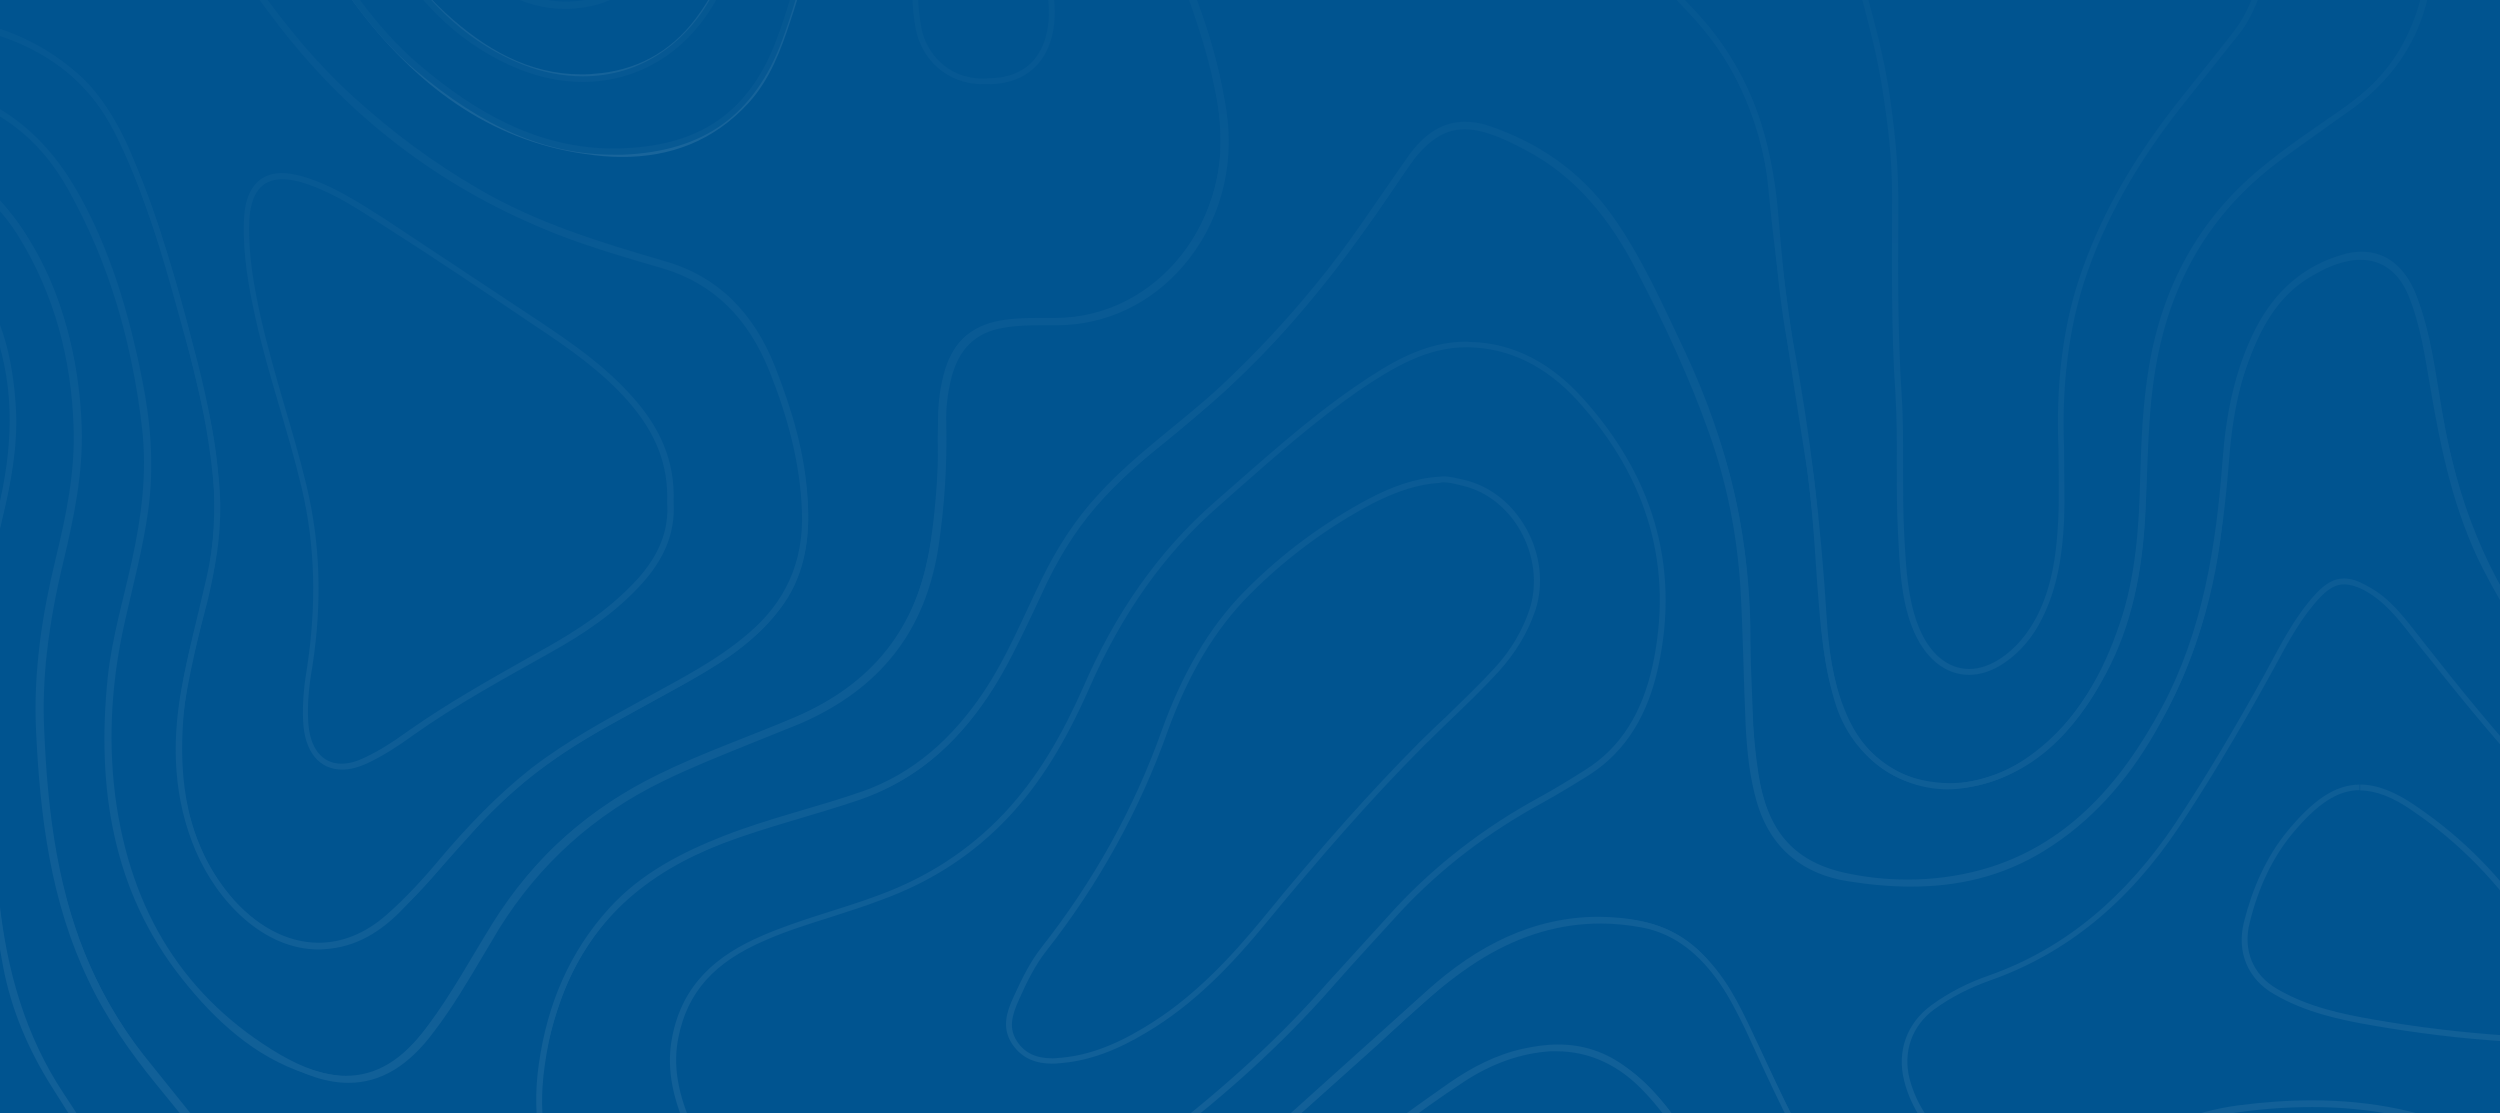 <svg width="1920" height="855" viewBox="0 0 1920 855" fill="none" xmlns="http://www.w3.org/2000/svg">
<rect width="1920" height="855" fill="#005490"/>
<g opacity="0.1" clip-path="url(#clip0_3120_1185)">
<path d="M942.453 -337.844H1138.66C1141.69 -335.679 1143.42 -333.514 1144.51 -330.482L1154.47 -303.2C1165.08 -274.618 1176.12 -245.17 1184.14 -215.073C1189.12 -197.534 1193.23 -179.346 1197.35 -162.024L1206.23 -125.864C1215.32 -89.27 1231.35 -58.956 1255.39 -33.19C1262.06 -26.083 1268.85 -19.081 1275.74 -12.187C1286.79 -1.144 1298.05 10.116 1308.01 22.241C1338.33 59.051 1355.65 104.522 1360.85 161.902L1361.93 174.027C1364.53 203.475 1367.13 234.006 1372.76 263.453C1385.32 329.927 1393.77 399 1398.32 474.351C1399.62 494.272 1402.22 520.472 1412.18 545.372C1424.74 577.202 1446.18 596.69 1475.2 603.185C1482.99 604.918 1490.36 605.567 1497.72 605.567C1521.32 605.567 1544.28 597.123 1565.72 580.666C1595.82 557.715 1617.7 524.586 1632.85 479.331C1645.85 441.006 1647.8 400.515 1648.45 365.438C1649.31 338.805 1650.4 310.44 1655.16 281.858C1665.34 220.364 1693.49 170.346 1738.75 132.671C1756.08 118.38 1774.7 105.605 1792.68 93.046L1805.02 84.601C1881.47 31.119 1871.51 -59.39 1863.71 -95.766C1861.33 -105.943 1855.7 -113.955 1850.07 -121.317C1833.82 -142.103 1811.3 -146.867 1791.38 -149.682C1775.14 -151.847 1759.11 -152.28 1746.98 -152.28L1727.71 -152.063C1721.21 -151.847 1714.93 -151.847 1708.44 -151.847H1698.04C1679.85 -152.497 1664.91 -154.229 1651.26 -157.91C1591.71 -173.5 1539.73 -207.495 1492.31 -261.41C1477.15 -278.732 1465.02 -300.385 1454.19 -329.616C1452.46 -334.163 1452.03 -335.896 1453.11 -337.628H1544.93C1548.4 -335.679 1550.34 -331.998 1552.73 -327.234C1567.45 -298.436 1582.83 -277.65 1601.67 -261.843C1637.84 -231.313 1680.07 -217.022 1734.86 -217.022C1743.95 -217.022 1753.7 -217.455 1763.88 -218.321L1850.93 -226.549C1870.21 -228.714 1889.7 -230.663 1908.54 -236.076C1925 -240.623 1936.04 -251.017 1941.89 -267.256C1947.09 -282.413 1950.98 -299.086 1953.8 -320.306L1954.45 -324.203C1954.88 -329.616 1955.53 -334.38 1958.35 -337.844H2045.62C2048.65 -335.246 2051.04 -331.998 2053.85 -328.534C2067.06 -309.479 2081.57 -296.921 2098.46 -289.342C2114.27 -282.413 2130.95 -277.866 2147.19 -273.319L2148.27 -272.886C2153.47 -271.37 2158.67 -270.071 2163.87 -268.772C2184.66 -263.359 2205.88 -257.512 2225.8 -248.418C2254.82 -235.21 2273.01 -219.837 2284.71 -198.4C2304.42 -161.807 2311.56 -121.966 2305.71 -79.527C2296.84 -16.301 2267.6 28.088 2216.71 56.236C2174.48 79.621 2129.43 93.912 2095 104.089C2088.5 106.038 2082.01 107.77 2075.51 109.502C2053.42 115.565 2030.46 122.061 2008.81 132.021C1970.48 148.91 1946.65 179.657 1938.64 222.746C1934.74 243.533 1934.74 264.536 1934.74 284.89V296.149C1934.74 315.42 1937.77 335.99 1944.05 358.942C1960.73 421.302 1997.98 471.103 2058.18 512.027C2090.23 533.68 2125.32 550.786 2159.1 567.458L2183.79 579.584C2214.97 595.39 2248.33 613.146 2279.29 636.098C2293.59 646.491 2308.1 658.616 2317.63 675.722V886.837C2316.11 886.62 2314.38 884.888 2312.64 883.156C2311.56 882.29 2310.7 881.207 2309.83 880.557C2284.71 858.472 2264.78 840.067 2247.03 822.744C2212.16 788.317 2181.41 750.857 2145.67 704.953C2114.49 665.112 2088.5 635.881 2061.65 610.331L2042.16 592.142C2018.55 570.273 1994.3 547.538 1971.99 523.287C1949.47 498.602 1929.76 469.588 1912 434.727C1889.05 389.689 1879.3 339.888 1871.94 297.015L1871.07 291.385C1867.39 269.083 1863.49 246.348 1854.83 224.911C1846.82 205.64 1832.31 194.814 1814.12 194.814C1810.4 194.818 1806.69 195.254 1803.07 196.113C1793.98 198.062 1785.1 201.526 1774.92 207.589C1745.03 224.478 1731.39 253.926 1722.08 280.559C1711.03 311.956 1708.22 345.084 1705.62 377.347L1704.32 392.071C1699.34 453.132 1681.58 509.862 1652.13 560.746C1629.82 599.288 1601.67 629.169 1568.32 649.739C1539.3 667.711 1506.6 676.372 1468.92 676.372C1453.97 676.372 1438.6 675.073 1421.27 672.474C1386.84 667.278 1364.53 647.79 1354.79 614.661C1349.16 595.607 1347.43 575.47 1346.56 558.364L1344.61 507.913L1342.44 450.533C1339.85 409.826 1331.83 369.985 1318.41 331.876C1304.98 293.767 1287.22 253.926 1262.32 206.073C1238.93 160.603 1210.12 129.423 1174.18 111.018C1155.77 101.491 1140.18 94.995 1126.1 95.211C1107.04 95.211 1091.45 106.471 1074.12 133.104C1046.84 174.893 1019.33 211.27 990.097 245.048C963.676 275.579 932.058 305.027 887.88 340.754C849.548 371.284 823.561 401.598 805.802 436.242L790.643 467.639C784.146 481.713 777.216 496.221 769.636 510.078C741.483 561.612 705.534 594.308 659.623 610.114C645.113 615.094 630.17 619.425 615.661 623.755C595.52 629.602 574.73 635.881 554.59 643.46C488.972 668.36 447.175 709.5 426.602 768.829C412.958 808.021 409.277 841.582 415.124 874.495C420.321 903.942 433.532 931.658 454.322 956.992C496.118 1007.66 531.201 1057.46 561.953 1108.99C572.781 1127.62 582.743 1141.91 592.922 1153.82C614.145 1178.72 637.317 1190.84 663.737 1190.84H666.769C705.317 1189.33 739.967 1172.44 776.133 1137.36C803.853 1110.94 821.178 1076.08 838.07 1042.52L839.37 1039.92C864.058 990.77 895.026 948.98 931.192 915.851L1039.69 818.414L1100.76 763.632C1141.91 726.606 1183.92 708.418 1229.18 708.418C1232.65 708.418 1236.11 708.634 1239.79 708.851C1270.76 710.8 1292.85 720.543 1309.74 740.031C1321 753.239 1330.53 768.396 1338.98 786.151L1352.41 814.733C1367.57 846.996 1383.37 880.341 1403.08 910.871C1424.95 944.433 1447.26 967.168 1473.03 982.542C1495.99 996.4 1517.64 1003.11 1539.52 1003.11C1553.81 1003.11 1568.1 1000.08 1581.96 994.234C1596.26 988.172 1609.03 981.676 1620.73 974.53C1628.31 969.983 1635.89 965.22 1643.25 960.456C1661.66 948.98 1680.93 936.854 1700.64 927.111C1729.66 912.603 1759.54 905.242 1789.21 905.242C1801.99 905.242 1815.2 906.541 1828.19 909.356C1885.37 921.048 1925.86 965.003 1936.48 1026.93C1940.37 1050.1 1940.59 1075.22 1937.12 1106.4C1931.49 1158.36 1899.23 1195.82 1850.93 1206.43C1824.3 1212.28 1796.79 1213.58 1770.37 1214.44C1758.16 1214.88 1745.96 1215.53 1733.77 1216.39C1726.92 1216.83 1720.06 1217.04 1713.2 1217.04C1702.59 1217.04 1691.76 1217.26 1680.93 1218.99C1631.34 1226.14 1594.74 1248.22 1568.75 1285.9C1559.87 1298.89 1552.08 1313.61 1543.63 1333.53C1541.68 1338.3 1539.3 1341.33 1535.83 1343.49H1417.38C1415.86 1341.76 1415.21 1340.46 1415.21 1338.51C1415.21 1333.75 1414.56 1328.99 1413.91 1324.44C1413.26 1319.46 1412.83 1314.91 1412.83 1310.15C1413.26 1275.72 1414.56 1235.45 1421.49 1196.04C1425.82 1171.35 1421.71 1147.75 1408.5 1123.72C1395.72 1100.12 1383.59 1073.92 1370.81 1041.22L1357.17 1006.14C1344.61 973.664 1331.83 939.886 1315.81 908.273C1300.21 876.876 1285.49 854.574 1268.16 836.602C1247.81 814.733 1223.77 803.69 1196.91 803.69C1195.4 803.69 1193.88 803.69 1192.37 803.907C1168.98 805.422 1146.24 813.217 1124.15 827.508C1092.96 848.078 1062.65 871.247 1033.63 893.766L1014.79 908.49C986.416 930.142 960.212 955.476 937.256 983.841C910.619 1016.75 893.294 1055.94 878.351 1093.4C854.962 1151.43 821.395 1204.92 775.7 1256.23C757.942 1276.37 738.668 1301.49 730.439 1335.05C729.356 1338.95 727.84 1341.76 725.458 1343.71H590.539L590.106 1343.06C587.724 1340.68 585.558 1338.51 584.476 1335.48C574.081 1307.55 555.889 1283.95 529.036 1263.16L517.991 1254.5C494.386 1236.31 469.914 1217.26 448.258 1195.82C416.207 1163.56 386.537 1126.97 357.951 1084.31C332.613 1046.2 304.893 1016.1 272.626 992.286C257.899 981.243 243.173 967.818 226.498 950.063C198.994 921.481 173.656 890.085 149.185 859.771L125.363 830.323C102.407 802.174 85.949 777.057 73.605 751.29C43.286 688.497 36.572 620.074 33.974 561.612C32.025 522.42 36.789 480.414 48.916 430.396C56.496 398.567 63.859 364.139 62.776 328.412C61.044 273.847 46.968 224.262 20.547 181.173C-5.441 138.733 -44.422 117.297 -95.097 117.297C-97.696 117.297 -100.078 117.514 -102.677 117.514C-135.378 119.029 -168.729 128.556 -201.43 146.095C-228.067 160.17 -252.538 177.492 -280.692 199.145C-337.214 242.667 -400.884 270.815 -476.248 285.106C-477.33 285.323 -478.63 285.539 -479.713 285.972C-481.878 286.405 -483.827 287.055 -485.56 287.055C-487.076 287.055 -488.159 286.622 -489.241 285.972V168.614C-487.509 166.882 -486.209 166.665 -484.91 166.665C-478.413 166.665 -472.999 165.799 -467.585 165.15C-463.254 164.5 -459.139 164.067 -454.808 163.851C-429.687 162.551 -406.731 158.87 -384.642 152.375C-356.055 144.363 -329.202 131.371 -303.214 119.029L-277.876 107.12C-218.105 79.405 -161.582 65.98 -105.276 65.98C-89.467 65.98 -73.441 67.063 -57.632 69.228C-8.473 75.724 29.859 102.357 56.28 148.694C78.586 187.236 94.395 233.139 106.522 293.118C113.885 329.494 115.401 361.757 111.286 392.071C108.471 413.074 103.49 433.861 98.726 454.214L93.528 476.517C82.7 524.586 80.318 569.19 85.949 613.146C97.86 703.871 141.389 771.644 214.803 814.733C234.294 826.209 251.619 831.622 267.645 831.622C292.333 831.622 313.989 818.63 333.696 791.781C347.556 773.593 359.251 753.672 370.728 734.401L383.506 712.965C414.258 663.597 456.704 625.271 509.762 599.721C531.418 589.111 553.94 580.233 575.813 571.356L615.011 555.549C676.515 528.7 711.165 484.095 720.91 418.92C725.458 388.173 727.407 357.21 726.757 325.164C726.324 313.471 727.84 301.779 730.655 290.303C736.286 268 749.28 255.225 770.719 251.761C780.248 250.029 789.993 249.812 798.656 249.812H803.637H808.618H812.083C849.332 249.596 883.765 233.356 908.886 204.125C936.39 172.079 948.517 128.773 942.02 85.684C934.224 34.367 914.733 -13.486 897.408 -55.709L887.663 -78.877C874.669 -106.593 862.758 -134.092 854.529 -162.89C842.618 -204.463 846.083 -237.159 865.357 -265.957C876.618 -282.846 891.128 -296.271 905.205 -308.396C909.103 -311.644 912.784 -315.325 916.466 -318.79C924.479 -327.018 932.275 -334.596 942.453 -337.844ZM941.804 -342.391C925.128 -337.411 915.167 -322.471 902.173 -311.861C887.23 -299.086 872.72 -285.661 861.459 -268.555C839.153 -234.994 839.37 -199.05 850.198 -161.591C861.026 -124.564 877.051 -90.136 891.561 -55.059C910.186 -9.588 928.377 35.883 935.956 85.251C948.301 168.398 889.179 243.966 810.35 244.182H806.885H796.923C787.395 244.182 777.866 244.399 768.337 246.131C744.948 250.245 730.655 264.103 724.591 288.137C721.56 299.83 720.26 311.956 720.477 324.081C721.126 355.225 719.171 386.37 714.63 417.188C704.884 483.229 668.502 525.668 611.546 550.353C576.679 565.293 540.513 577.635 506.08 594.524C453.455 620.075 410.143 657.75 377.875 709.717C361.633 735.917 346.907 763.199 328.282 788.1C309.008 814.516 288.435 826.209 265.696 826.209C249.887 826.209 233.211 820.363 215.237 809.969C142.255 767.097 100.242 700.406 88.547 611.63C82.7 565.726 85.949 521.121 96.127 476.3C102.407 448.368 109.987 420.436 113.885 391.638C118.433 357.859 115.834 324.081 109.121 291.169C98.942 240.068 84.433 190.267 58.445 145.446C31.591 98.892 -7.39 70.527 -58.715 63.815C-74.957 61.433 -90.983 60.35 -107.008 60.35C-167.213 60.35 -225.252 75.94 -281.558 101.924C-316.641 117.947 -350.641 137.001 -387.674 146.961C-410.413 153.457 -433.368 157.138 -456.757 158.221C-466.502 158.654 -476.031 160.819 -485.776 160.819H-486.426H-486.643C-490.324 160.819 -492.923 162.984 -495.522 165.583V286.838C-492.923 289.437 -490.108 290.303 -487.292 290.303C-483.827 290.303 -480.146 289.004 -476.897 288.354C-405.215 274.713 -338.947 247.214 -279.609 201.526C-254.488 182.255 -228.933 163.634 -200.997 148.91C-170.678 132.671 -137.977 122.494 -104.193 120.978C-101.811 120.762 -99.212 120.761 -96.83 120.761C-50.919 120.761 -11.721 138.733 14.916 182.688C41.77 226.644 54.764 275.362 56.496 327.762C57.796 362.406 50.866 395.535 42.853 428.664C32.241 472.186 25.528 516.358 27.693 561.179C30.725 627.22 38.955 692.611 67.757 752.589C81.617 782.037 100.025 808.237 119.949 832.705C153.3 873.195 185.134 914.769 221.517 952.661C236.027 968.035 251.402 982.759 268.294 995.534C301.862 1020.43 329.148 1051.18 352.537 1086.48C379.607 1126.75 409.493 1164.43 443.493 1198.64C468.831 1223.54 496.768 1244.54 524.704 1266.19C548.526 1284.6 567.584 1307.12 578.628 1336.56C580.578 1341.11 583.826 1344.14 587.074 1347.39H725.241C729.572 1344.58 731.955 1340.68 733.254 1335.27C740.617 1304.74 757.726 1280.48 777.433 1258.18C820.529 1209.68 856.045 1155.98 880.95 1094.05C896.326 1055.73 913.217 1017.84 939.205 985.79C961.944 957.641 987.715 932.957 1015.87 911.088C1051.82 883.372 1087.12 855.007 1125.02 830.323C1145.37 817.115 1167.46 808.887 1190.85 807.371H1195.18C1221.39 807.371 1244.34 818.63 1263.18 838.984C1282.67 859.554 1297.4 884.022 1309.96 909.572C1331.4 952.445 1346.99 997.915 1364.75 1042.3C1376.01 1070.89 1388.14 1098.82 1402.65 1125.45C1414.56 1147.1 1419.54 1169.84 1415.21 1194.96C1408.71 1232.85 1406.98 1271.39 1406.55 1309.72C1406.33 1319.46 1408.71 1328.77 1408.71 1338.08C1408.71 1342.19 1410.88 1344.79 1413.48 1347.61H1535.18C1540.38 1344.79 1543.63 1340.9 1545.8 1335.05C1552.94 1318.81 1560.52 1303 1570.7 1288.28C1597.77 1248.65 1635.45 1229.6 1679.85 1223.1C1697.17 1220.29 1714.93 1222.02 1732.26 1220.72C1771.45 1217.69 1811.09 1219.42 1850.07 1210.76C1898.79 1199.94 1933.66 1161.83 1939.72 1106.83C1942.76 1079.98 1943.84 1052.91 1939.29 1026.06C1928.46 962.405 1886.88 917.151 1827.54 904.808C1814.44 902.059 1801.09 900.681 1787.7 900.695C1756.51 900.695 1726.19 908.49 1696.96 922.997C1669.24 936.855 1643.47 954.393 1617.05 970.633C1604.7 978.211 1591.92 984.274 1578.71 989.904C1564.85 995.75 1551.43 998.349 1538 998.349C1515.91 998.349 1494.69 990.987 1473.9 978.645C1445.31 961.539 1423.87 936.638 1405.46 908.49C1380.13 869.515 1361.72 826.426 1341.36 784.419C1333.35 767.313 1323.6 751.507 1311.48 737.216C1291.77 714.047 1266.43 706.253 1238.71 704.52C1235.03 704.304 1231.35 704.087 1227.88 704.087C1177.64 704.087 1134.54 726.173 1096.43 760.385L927.077 912.604C888.746 947.681 858.21 990.12 834.172 1037.97C816.847 1072.62 799.739 1107.69 771.802 1134.33C741.7 1163.56 707.483 1184.78 665.47 1186.51H662.655C635.151 1186.51 613.278 1172.44 595.087 1151.22C583.609 1137.58 573.647 1122.42 564.552 1106.83C532.501 1052.7 496.118 1002.25 456.704 954.393C437.646 931.225 423.786 904.592 418.372 874.062C412.308 838.334 418.156 804.123 429.85 770.561C451.939 706.686 497.201 670.092 555.023 647.79C589.457 634.798 625.189 626.137 659.623 614.445C710.731 596.906 745.815 560.313 772.235 512.027C785.229 487.993 795.841 462.442 808.401 437.975C827.892 399.433 856.695 369.768 889.396 344.002C925.995 314.554 961.078 283.374 992.263 247.647C1022.8 212.353 1050.73 174.893 1076.51 135.485C1093.4 109.502 1107.91 99.325 1124.8 99.325C1138.01 99.325 1152.52 105.171 1170.93 114.915C1209.91 135.052 1236.55 168.181 1256.9 208.022C1278.13 248.513 1297.4 289.653 1312.78 333.175C1326.2 371.068 1334 410.259 1336.6 450.75C1338.76 486.693 1338.98 522.42 1340.71 558.364C1341.79 577.635 1343.74 597.123 1349.16 615.744C1359.77 652.337 1385.54 671.608 1419.32 676.805C1435.57 679.403 1451.59 680.919 1467.62 680.919C1502.92 680.919 1537.13 673.557 1569.62 653.636C1605.57 631.55 1633.29 600.37 1654.73 563.128C1685.05 510.945 1702.59 453.998 1707.57 392.504C1710.82 355.478 1712.33 317.802 1725.11 282.291C1735.29 253.276 1748.93 226.86 1776 211.703C1784.45 206.723 1793.33 202.609 1802.86 200.66C1806.32 199.794 1809.57 199.578 1813.03 199.578C1829.49 199.578 1842.27 209.105 1849.63 226.86C1858.95 249.596 1862.41 273.847 1866.53 298.098C1874.76 346.167 1884.72 393.586 1907.02 437.109C1923.7 469.804 1943.41 499.902 1967.88 526.751C1996.25 557.715 2027.21 585.43 2057.75 614.012C2088.07 642.81 2115.36 674.639 2141.34 707.985C2173.18 749.125 2206.1 789.832 2242.91 826.209C2263.27 846.13 2284.49 865.4 2305.93 884.238C2309.18 886.837 2312.21 891.6 2316.98 891.6C2318.28 891.6 2319.79 891.167 2321.31 890.301V674.64C2311.56 656.668 2296.84 643.893 2281.24 632.417C2251.14 609.898 2218.44 592.359 2185.09 575.47C2142.86 554.25 2099.76 534.763 2060.13 508.13C2006.42 471.753 1965.71 424.333 1947.95 357.643C1942.54 337.722 1938.64 316.936 1938.64 295.932C1938.86 271.681 1937.99 247.647 1942.54 223.612C1950.55 181.389 1973.07 152.591 2010.11 136.135C2037.83 123.793 2067.06 116.864 2095.87 108.419C2137.88 96.294 2179.24 82.003 2218.44 60.35C2271.93 30.902 2300.95 -16.301 2309.83 -78.661C2315.89 -121.75 2308.96 -162.457 2288.39 -200.349C2274.31 -226.116 2252.22 -241.056 2227.32 -252.099C2202.2 -263.575 2175.78 -269.422 2149.36 -276.567C2132.9 -281.114 2116.22 -285.878 2100.2 -292.806C2082.44 -300.601 2069.01 -313.81 2057.75 -329.833C2054.5 -334.163 2051.47 -338.494 2047.14 -341.525H1956.4C1950.34 -335.896 1950.55 -327.884 1949.25 -320.089C1946.87 -302.55 1943.62 -284.795 1937.56 -267.906C1932.14 -252.532 1921.97 -243.438 1907.24 -239.324C1888.61 -234.127 1869.56 -232.179 1850.5 -230.013L1763.44 -222.002C1753.91 -221.136 1744.38 -220.703 1734.86 -220.703C1688.08 -220.703 1643.68 -231.313 1604.7 -264.441C1584.13 -281.98 1569.4 -304.066 1556.84 -328.534C1554.24 -333.73 1551.64 -338.71 1546.23 -341.309H1451.16C1446.39 -337.195 1448.13 -332.215 1449.86 -327.234C1459.39 -301.901 1471.3 -277.866 1488.62 -257.946C1533.24 -207.062 1585.86 -169.819 1649.96 -152.93C1665.77 -148.816 1681.58 -147.3 1698.04 -146.867C1701.5 -146.65 1704.97 -146.65 1708.44 -146.65L1746.98 -147.083C1761.71 -147.083 1776.22 -146.65 1790.73 -144.702C1811.95 -141.67 1831.88 -136.69 1846.6 -118.069C1852.02 -110.923 1857.21 -103.345 1859.16 -94.467C1872.37 -32.973 1863.49 38.481 1802.21 81.353C1779.68 96.944 1756.95 111.884 1735.72 129.639C1688.94 168.398 1660.79 219.498 1650.4 281.642C1645.63 309.574 1644.55 337.722 1643.68 365.871C1642.82 403.98 1640.43 442.089 1628.09 478.465C1614.88 517.873 1595.17 552.951 1562.69 577.635C1542.76 593.009 1520.89 601.453 1497.5 601.453C1490.36 601.453 1483.21 600.587 1476.06 599.071C1446.61 592.576 1427.34 572.655 1416.29 544.073C1407.41 521.771 1404.38 498.169 1402.87 474.135C1398.53 403.114 1390.3 332.742 1377.09 262.804C1371.03 229.458 1368.43 195.464 1365.4 161.469C1360.64 108.636 1345.48 60.134 1311.48 19.21C1295.02 -0.278 1275.96 -17.6 1258.63 -36.221C1234.6 -61.771 1219.22 -91.869 1210.34 -126.946L1188.47 -216.156C1177.64 -255.564 1162.48 -293.24 1148.62 -331.781C1146.89 -336.545 1143.86 -339.576 1139.74 -341.958L941.804 -342.391ZM-485.776 680.486C-484.91 680.486 -484.044 680.486 -483.178 680.702C-456.757 684.167 -435.317 687.415 -416.26 691.096C-338.514 706.253 -274.628 744.578 -226.551 805.639C-213.557 822.095 -202.079 839.201 -192.551 856.739C-163.964 910.438 -155.518 968.684 -150.538 1023.68L-150.104 1026.93C-146.856 1062.44 -143.824 1098.82 -133.646 1133.89C-121.951 1174.82 -104.843 1203.18 -79.938 1223.54C-61.747 1238.26 -42.256 1251.04 -23.199 1263.38L-1.759 1277.45C20.33 1292.18 40.254 1311.45 57.146 1334.18C60.394 1338.51 61.477 1340.68 60.828 1342.84H-45.072C-51.569 1340.46 -58.282 1339.16 -64.779 1337.86C-69.327 1337 -73.874 1336.13 -78.206 1334.83C-86.435 1332.45 -94.448 1331.37 -102.461 1331.37C-116.754 1331.37 -130.83 1335.27 -144.257 1342.84L-488.375 1343.06C-490.324 1343.06 -491.19 1342.84 -491.407 1342.84C-491.19 1342.63 -491.407 1341.98 -491.407 1339.6C-490.974 1323.36 -491.19 1307.33 -491.19 1291.09V1272.04C-489.458 1270.31 -487.509 1269.66 -484.477 1269.66C-482.744 1269.66 -481.012 1269.87 -479.279 1270.31C-470.4 1271.82 -461.521 1271.82 -453.075 1271.82H-436.833H-420.374C-400.234 1271.82 -378.578 1271.39 -356.922 1269.44C-328.985 1266.63 -296.717 1262.95 -265.749 1252.34C-239.761 1243.24 -223.086 1223.97 -216.373 1194.96C-209.009 1163.13 -207.277 1131.51 -205.978 1096.44C-204.245 1063.96 -202.946 1031.91 -204.895 999.215C-208.576 945.516 -219.404 903.509 -239.112 867.133C-267.698 814.95 -306.029 780.738 -356.705 762.766C-384.642 753.023 -411.929 751.94 -432.719 751.94C-444.629 751.94 -456.757 752.373 -468.884 753.023L-475.814 753.239C-477.114 753.456 -478.413 753.456 -479.713 753.672C-481.445 753.889 -483.178 754.105 -484.694 754.105C-487.725 754.105 -489.674 753.456 -491.19 751.94V682.651C-489.674 680.919 -487.942 680.486 -485.776 680.486ZM-485.776 675.939C-487.694 675.896 -489.595 676.306 -491.325 677.133C-493.056 677.96 -494.567 679.183 -495.738 680.702V753.239C-492.49 757.137 -488.592 758.219 -484.694 758.219C-481.662 758.219 -478.63 757.57 -475.598 757.353C-461.305 756.703 -446.795 756.054 -432.719 756.054C-407.814 756.054 -382.909 758.219 -358.221 766.664C-306.896 784.852 -269.647 819.93 -243.01 869.081C-221.137 909.139 -212.474 953.094 -209.226 999.215C-207.277 1031.48 -208.576 1063.52 -210.309 1096C-211.608 1128.7 -213.341 1161.61 -220.704 1193.87C-226.984 1221.37 -242.36 1239.13 -267.048 1248.01C-296.284 1257.97 -326.603 1261.86 -357.138 1264.89C-378.145 1266.84 -399.151 1267.28 -420.158 1267.28C-430.986 1267.28 -442.031 1267.06 -452.859 1267.06C-461.305 1267.06 -469.967 1267.06 -478.413 1265.54C-480.362 1265.11 -482.311 1265.11 -484.26 1265.11C-488.375 1265.11 -492.273 1266.19 -495.522 1270.31L-495.738 1339.38C-495.955 1345.88 -494.439 1347.39 -488.159 1347.39L-142.958 1347.17C-129.964 1339.38 -116.321 1335.7 -102.461 1335.7C-94.881 1335.7 -87.085 1336.78 -79.505 1338.95C-68.244 1341.98 -56.766 1343.06 -45.938 1347.17H63.426C68.407 1340.9 64.076 1335.7 60.828 1331.37C43.936 1308.63 24.012 1289.15 0.84 1273.56C-25.148 1256.02 -52.435 1239.99 -77.123 1219.86C-104.626 1197.34 -119.569 1166.59 -129.314 1132.6C-139.493 1096.87 -142.525 1060.06 -145.99 1023.03C-151.187 964.137 -160.716 906.757 -188.436 854.358C-198.398 835.953 -209.876 818.63 -222.869 802.607C-273.545 738.515 -338.514 701.272 -415.177 686.332C-437.483 682.218 -460.005 678.754 -482.528 675.939H-485.776Z" fill="url(#paint0_linear_3120_1185)"/>
<path d="M107.605 -337.844H148.968C152.433 -335.679 153.733 -331.998 155.032 -325.502C161.745 -293.673 174.09 -261.843 195.529 -222.218L224.982 -168.736L271.976 -82.775C289.517 -49.213 309.224 -14.135 338.894 13.147C374.41 45.626 409.493 61.649 446.309 61.649C449.557 61.649 452.805 61.433 456.27 61.216C490.054 58.834 517.558 43.894 537.914 16.612C564.119 -18.249 573.214 -59.823 578.628 -95.766C582.743 -124.131 584.475 -152.93 586.424 -180.862L587.507 -195.369C590.323 -237.808 596.386 -280.464 602.45 -321.605L603.533 -328.967C604.183 -332.648 605.482 -335.029 608.081 -337.844H705.967C701.636 -315.758 694.273 -293.889 684.094 -273.103C660.272 -224.167 643.38 -171.118 632.336 -111.14L630.603 -102.046C623.24 -63.071 615.66 -23.013 602.667 14.879C595.52 36.316 587.291 58.618 571.915 75.94C547.227 103.006 516.258 116.214 477.494 116.214C468.614 116.214 459.086 115.565 449.124 114.049C382.423 104.305 325.9 67.496 276.524 1.455C254.434 -27.993 235.593 -61.122 217.619 -92.735L215.236 -96.849L195.313 -130.844C173.44 -167.653 150.917 -205.762 134.025 -246.47C119.083 -281.764 111.07 -310.345 107.605 -337.844ZM102.624 -342.391C106.089 -307.963 116.917 -275.917 129.911 -244.954C152 -191.688 182.969 -144.052 211.555 -94.9C230.829 -61.122 249.886 -27.343 273.059 3.62C318.537 64.681 375.276 107.553 448.691 118.163C458.436 119.679 468.181 120.545 477.71 120.545C513.876 120.545 547.66 109.069 575.38 78.539C591.189 61 599.635 38.697 606.998 16.179C621.074 -24.962 628.654 -67.834 636.667 -110.49C646.629 -166.571 662.871 -220.053 687.776 -271.154C698.604 -293.673 706.4 -317.274 710.948 -342.391H605.915C602.234 -338.927 599.851 -335.246 598.769 -329.616C592.488 -285.228 585.775 -240.623 582.743 -195.802C580.577 -162.457 578.845 -129.328 574.08 -96.416C568.233 -56.575 558.704 -18.249 534.449 14.013C514.526 40.646 487.672 54.504 456.054 56.669C452.805 57.102 449.557 57.102 446.309 57.102C406.028 57.102 372.244 37.615 341.925 9.683C313.339 -16.517 293.849 -50.512 275.874 -85.156C251.186 -132.143 224.982 -178.047 199.427 -224.817C182.102 -256.863 167.159 -290.208 159.58 -326.801C158.28 -333.297 156.548 -339.793 150.051 -342.824C134.242 -342.391 118.433 -342.391 102.624 -342.391ZM-314.909 -337.844H-183.888C-188.003 -322.687 -191.901 -308.18 -198.181 -294.539C-221.354 -243.005 -257.303 -199.483 -305.38 -165.921C-334.616 -145.351 -366.45 -134.958 -399.151 -134.958C-408.464 -134.958 -417.992 -135.824 -427.521 -137.556L-478.197 -146.217L-490.974 -148.383V-298.653C-487.942 -301.035 -484.477 -302.117 -479.496 -302.117C-476.681 -302.117 -473.865 -301.684 -470.834 -301.468C-468.668 -301.035 -466.502 -300.818 -464.337 -300.818L-453.075 -300.168C-440.298 -299.302 -426.871 -298.436 -413.661 -298.436C-406.298 -298.436 -399.585 -298.653 -393.088 -299.302C-364.935 -301.901 -342.845 -311.861 -325.304 -330.266C-322.055 -333.514 -318.374 -335.896 -314.909 -337.844ZM-315.991 -342.391C-320.539 -340.01 -324.87 -337.195 -328.769 -333.081C-346.743 -314.243 -368.833 -305.798 -393.521 -303.633C-400.234 -302.983 -406.948 -302.767 -413.661 -302.767C-430.336 -302.767 -447.228 -304.283 -464.12 -305.149C-469.101 -305.582 -474.515 -306.448 -479.713 -306.448C-485.343 -306.448 -490.757 -305.365 -495.738 -300.602V-144.269L-428.387 -132.793C-418.425 -131.06 -408.897 -130.411 -399.151 -130.411C-364.718 -130.411 -332.667 -141.237 -302.565 -162.024C-255.787 -194.936 -218.322 -237.808 -193.85 -292.59C-186.704 -308.613 -182.372 -325.286 -177.825 -342.391H-315.991Z" fill="url(#paint1_linear_3120_1185)"/>
<path d="M2317.19 1057.89V1202.97L2314.81 1208.16C2313.29 1211.63 2311.99 1214.66 2309.83 1216.61C2294.88 1229.38 2278.21 1243.89 2259.37 1254.93C2234.25 1269.87 2206.74 1279.62 2180.32 1288.93C2172.09 1291.74 2163.86 1294.78 2155.64 1297.81C2133.55 1305.82 2114.05 1313.83 2097.6 1328.99C2091.53 1334.62 2086.12 1339.6 2079.4 1342.84H1988.23C1990.61 1300.4 2015.52 1265.76 2053.85 1252.12L2098.25 1237.18L2146.11 1221.16C2183.79 1207.51 2215.62 1187.38 2240.96 1161.39C2256.77 1144.94 2269.98 1126.1 2282.76 1107.7L2290.34 1097.09C2294.02 1091.89 2297.48 1086.48 2300.95 1081.06C2305.93 1073.48 2311.13 1065.26 2317.19 1057.89ZM2321.52 1045.98C2307.45 1060.49 2297.92 1078.25 2286.44 1094.7C2270.85 1116.57 2256.12 1139.09 2237.5 1158.36C2211.07 1185.65 2179.24 1204.48 2144.37 1217.04C2113.84 1227.87 2082.65 1237.18 2052.12 1248.01C2010.32 1263.16 1984.12 1301.7 1983.47 1347.61H2080.27C2088.07 1344.14 2094.13 1338.51 2100.41 1332.67C2116.87 1317.51 2136.79 1309.72 2156.93 1302.35C2192.45 1289.15 2228.4 1278.97 2261.53 1259.05C2280.16 1248.22 2296.18 1234.36 2312.43 1220.29C2317.19 1216.18 2318.27 1209.68 2321.52 1204.48V1045.98ZM-176.743 -337.844H-87.736C-86.653 -335.029 -87.52 -332.215 -88.819 -327.668L-89.469 -325.719C-101.596 -280.898 -125.418 -243.871 -149.24 -210.309L-171.329 -180.645C-186.489 -160.725 -202.081 -139.721 -215.725 -117.636C-223.954 -104.211 -234.132 -86.023 -238.247 -64.37C-242.145 -43.583 -237.164 -27.777 -222.871 -15.867C-213.559 -8.073 -203.381 -4.392 -195.368 -2.01C-168.947 6.002 -141.444 7.95 -115.023 9.899L-100.73 10.982L-94.45 11.415C-71.494 13.364 -47.672 15.312 -24.717 20.293C34.622 32.851 74.469 65.114 96.775 119.246C120.164 175.326 139.221 239.202 156.979 320.184C168.024 371.501 166.941 420.003 153.514 468.938C145.935 496.87 139.438 522.42 137.056 549.053C132.075 609.032 143.552 653.853 173.438 690.229C194.012 714.914 219.349 728.555 245.12 728.555C264.394 728.555 283.668 720.543 300.56 705.819C314.637 693.261 328.064 679.187 341.491 662.947C366.612 633.283 388.701 611.413 410.574 594.091C435.912 574.387 464.498 558.797 492.002 543.64L498.282 540.176L507.811 534.979C531.633 522.204 556.321 508.779 577.977 490.158C607.646 464.824 621.939 432.128 620.64 393.153C619.34 358.942 611.328 323.865 595.302 283.374C578.193 240.285 550.474 213.868 510.409 201.959C487.021 195.247 458.001 186.802 430.931 176.409C345.605 143.064 274.14 89.582 218.483 17.478C162.827 -54.193 114.966 -137.556 62.775 -252.532C52.596 -275.051 44.15 -299.302 37.653 -324.853L37.004 -327.234C35.704 -331.998 35.055 -335.029 36.571 -337.844H100.673C103.272 -334.813 104.355 -330.699 105.221 -325.935C113.883 -282.413 129.909 -239.541 154.381 -194.719C177.336 -152.713 202.241 -110.923 226.063 -70.649L236.241 -53.543C261.796 -9.805 285.617 25.273 318.535 53.421C370.943 98.026 419.67 118.813 471.212 118.813H478.575C540.728 116.214 579.493 88.282 600.716 30.902C615.659 -9.372 624.321 -51.811 631.901 -91.869C640.78 -139.505 652.258 -194.719 675.43 -244.954L677.163 -248.851C689.073 -275.268 701.418 -302.767 708.564 -332.215C708.997 -334.163 709.864 -335.029 711.596 -336.978L712.679 -338.061H930.541L912.783 -320.739C908.018 -315.975 903.037 -311.644 897.84 -307.097C886.362 -296.921 874.451 -286.311 865.139 -272.669C848.68 -249.068 841.75 -227.632 843.05 -204.68C844.349 -182.161 850.196 -158.126 861.457 -129.112L883.98 -73.897L910.617 -8.289C924.044 26.355 937.904 67.712 937.254 112.1C936.821 170.563 896.54 225.561 843.916 240.285C830.489 244.182 817.279 244.399 802.985 244.615C796.922 244.832 790.641 244.832 784.361 245.265C748.195 247.863 729.571 256.741 722.641 300.696C720.042 316.503 720.042 332.309 720.259 347.899C720.475 360.458 720.475 373.666 718.959 386.441C716.144 411.125 712.246 439.707 701.201 465.907C685.175 504.016 656.589 531.082 611.111 551.002C597.034 557.065 582.525 562.911 568.448 568.541C538.346 580.233 507.378 592.576 478.575 610.114C443.925 631.117 416.638 655.802 395.198 685.466C383.72 701.056 373.325 718.162 363.58 734.618C352.102 753.672 340.408 773.376 326.548 790.698C306.624 816.249 289.949 826.642 268.509 826.642C258.98 826.642 248.585 824.693 236.025 820.579C202.891 809.753 173.222 787.017 143.119 749.125C95.909 689.363 77.718 614.878 87.246 521.338C89.412 499.469 94.826 477.816 99.807 456.813C101.973 448.368 103.922 440.14 105.654 431.695C114.533 390.988 116.915 359.375 113.45 329.061C105.221 258.473 86.38 197.845 56.278 143.93C36.354 107.986 7.768 83.952 -28.398 72.259C-51.57 64.681 -76.042 61 -103.329 61C-114.807 61 -126.934 61.649 -139.278 62.949C-197.1 69.011 -252.973 86.334 -305.165 114.482C-364.287 146.095 -424.707 161.685 -489.893 161.685H-491.409V-142.536C-490.384 -143.408 -489.073 -143.871 -487.727 -143.835C-486.644 -143.835 -485.778 -143.619 -484.695 -143.402C-477.332 -142.32 -470.402 -140.804 -463.256 -139.505L-439.001 -135.174C-423.625 -132.793 -410.631 -131.71 -398.503 -131.71C-376.414 -131.71 -356.923 -135.607 -338.949 -143.402C-304.732 -158.776 -273.763 -182.594 -244.527 -215.939C-213.342 -251.666 -192.986 -289.126 -182.158 -330.699C-180.858 -333.947 -179.342 -336.329 -176.743 -337.844ZM-177.826 -342.391C-182.158 -340.226 -184.973 -336.545 -186.056 -331.782C-197.317 -288.476 -218.973 -251.45 -247.559 -218.971C-274.197 -188.657 -304.299 -163.973 -340.465 -147.733C-359.306 -139.288 -378.58 -136.257 -398.07 -136.257C-411.281 -136.257 -424.491 -137.556 -437.701 -139.721C-453.077 -142.103 -468.02 -145.568 -483.396 -148.166C-484.695 -148.383 -485.995 -148.599 -487.294 -148.599C-490.543 -148.599 -493.141 -147.733 -495.523 -144.702V165.366H-489.676C-423.841 165.366 -361.904 149.56 -302.783 117.73C-251.024 89.798 -196.234 72.909 -138.628 66.846C-126.834 65.555 -114.977 64.905 -103.112 64.897C-78.424 64.897 -53.736 68.145 -29.698 75.94C6.035 87.416 33.539 111.667 52.38 145.662C83.998 201.959 101.539 263.67 109.119 329.061C113.017 363.489 108.686 396.834 101.323 430.396C94.826 460.277 85.947 489.725 82.698 520.472C74.036 605.351 86.597 684.6 139.654 751.507C165.209 783.77 195.527 811.702 234.725 824.477C247.503 828.807 258.547 830.756 268.726 830.756C293.197 830.756 310.955 818.198 330.446 793.297C356.433 760.601 374.408 721.626 399.313 687.848C421.835 656.884 449.772 633.066 481.39 613.795C523.187 588.461 569.314 574.387 613.277 555.116C653.557 537.361 687.341 511.594 705.749 467.639C716.36 442.089 720.692 414.59 723.724 386.874C726.972 358.292 722.641 329.711 727.405 301.346C733.685 261.071 748.845 252.194 785.011 249.596C805.368 248.296 825.508 250.245 845.648 244.615C900.655 229.458 941.802 173.161 942.452 112.317C942.885 69.011 930.541 29.17 915.381 -9.805C899.572 -50.512 882.247 -90.353 866.222 -130.844C856.91 -154.662 849.546 -179.129 848.03 -205.113C846.515 -229.58 855.827 -250.584 869.254 -270.071C882.247 -289.126 900.439 -301.901 916.248 -317.491L942.019 -342.608H710.946C708.564 -339.577 705.099 -337.844 704.449 -333.297C697.086 -302.983 684.093 -275.051 671.532 -246.903C649.01 -197.967 637.532 -145.568 627.786 -92.735C619.99 -51.378 611.544 -10.238 596.818 29.17C576.894 83.086 541.161 111.451 478.791 113.833C476.409 114.049 474.027 114.049 471.645 114.049C414.039 114.049 365.962 87.2 321.783 49.524C287.567 20.293 263.095 -17.167 240.356 -56.142L158.279 -196.885C135.973 -237.808 118.864 -280.681 109.552 -327.018C108.253 -332.648 106.953 -338.494 102.406 -342.391H34.188C28.774 -336.545 31.59 -330.049 33.106 -323.77C39.386 -298.653 47.832 -274.185 58.443 -250.8C101.756 -154.662 150.699 -62.205 214.585 20.293C271.974 94.562 344.089 147.178 428.765 180.307C454.969 190.483 481.823 198.278 508.677 206.073C548.524 217.766 574.729 245.048 590.754 284.673C604.614 319.317 614.576 355.044 615.875 392.937C617.391 431.479 603.098 462.442 574.728 486.477C550.473 507.264 522.97 521.121 495.9 536.062C465.581 552.734 435.262 568.974 407.542 590.41C381.771 610.764 359.032 634.582 337.592 659.916C325.032 675.073 311.822 689.363 297.095 702.355C280.203 717.295 262.229 724.008 244.687 724.008C219.999 724.008 195.744 710.583 176.47 687.415C143.769 647.79 136.839 600.371 140.954 549.487C143.336 522.421 150.266 496.221 157.196 470.021C171.056 420.003 171.922 369.985 160.878 319.101C145.718 250.029 127.527 182.255 100.457 117.297C76.201 58.618 32.672 27.654 -24.283 15.529C-49.405 10.116 -75.176 8.167 -100.947 6.218C-132.348 3.62 -163.966 2.537 -194.502 -6.557C-203.814 -9.372 -212.476 -13.053 -220.489 -19.549C-234.566 -31.241 -237.598 -45.965 -234.349 -63.504C-230.667 -82.558 -222.222 -99.231 -212.26 -115.254C-192.336 -147.949 -168.081 -177.181 -145.992 -207.711C-120.437 -243.655 -97.265 -280.681 -85.354 -324.636C-83.838 -330.482 -81.456 -336.545 -85.571 -342.391H-177.826ZM1146.24 -337.844H1239.58C1243.91 -335.029 1246.07 -329.833 1248.02 -323.987L1249.54 -320.306C1258.85 -296.704 1272.49 -275.484 1291.77 -255.131C1297.4 -249.284 1304.11 -242.789 1313.42 -242.789C1315.59 -242.789 1317.75 -243.222 1320.14 -243.871C1331.18 -247.985 1333.35 -258.379 1335.08 -267.04L1335.73 -269.638C1338.33 -282.197 1338.11 -294.972 1337.89 -307.314C1337.68 -313.593 1337.68 -319.873 1337.89 -326.152V-328.317C1338.11 -332.648 1338.33 -335.679 1340.06 -337.628H1448.13C1453.32 -317.924 1462.63 -298.436 1476.28 -277.866C1497.07 -246.253 1525.44 -219.187 1565.29 -193.204C1603.83 -167.87 1640.65 -153.796 1677.68 -150.115C1692.41 -148.599 1706.48 -148.383 1717.31 -148.383L1735.5 -148.599H1753.69H1765.61C1785.31 -148.166 1801.34 -146.001 1815.2 -141.237C1841.19 -132.793 1856.78 -114.821 1861.76 -87.538C1865.22 -69.999 1865.87 -51.595 1863.93 -27.777C1860.89 15.529 1843.35 49.091 1810.65 74.858C1798.09 84.818 1784.66 94.345 1771.67 103.656L1750.45 118.813C1698.47 156.489 1665.55 208.888 1652.56 274.713C1646.71 304.594 1645.41 335.557 1644.55 365.005L1643.03 396.401C1640.22 444.904 1630.9 482.796 1613.36 515.492C1586.08 566.159 1553.37 593.442 1509.41 600.804C1505.08 601.67 1500.32 601.886 1495.99 601.886C1459.17 601.886 1426.25 577.202 1414.34 540.392C1404.6 510.511 1402.21 478.032 1400.05 449.667L1398.75 431.695C1396.8 403.763 1394.85 374.749 1390.09 346.816C1380.12 285.539 1368.86 214.518 1362.37 144.146C1357.39 90.664 1336.16 44.327 1299.13 5.785L1281.37 -12.62C1271.19 -23.013 1261.23 -33.406 1251.49 -44.016C1237.63 -58.956 1227.01 -76.062 1220.08 -95.333C1209.91 -121.533 1203.84 -149.682 1198 -176.748C1188.25 -221.785 1172.66 -264.874 1157.5 -306.448L1146.24 -337.844ZM1139.96 -342.391C1159.01 -287.61 1181.1 -233.694 1193.66 -176.315C1199.51 -148.599 1205.58 -120.667 1215.75 -94.034C1223.33 -74.114 1234.16 -56.358 1248.24 -41.201C1263.83 -24.312 1280.29 -7.856 1296.1 8.817C1331.83 45.843 1353.05 91.53 1358.04 144.363C1364.53 212.569 1374.93 279.909 1385.76 347.25C1391.6 381.244 1393.33 415.672 1395.72 449.884C1398.1 480.847 1400.48 511.811 1410.01 541.691C1422.79 580.883 1457.87 606.217 1495.99 606.217C1500.85 606.205 1505.71 605.77 1510.5 604.918C1561.39 596.256 1593.44 562.262 1617.48 517.224C1637.4 479.981 1645.2 439.057 1647.58 396.185C1649.74 355.694 1649.1 314.987 1656.89 274.929C1669.67 209.971 1701.72 159.087 1753.05 121.844C1773.19 107.12 1793.76 93.263 1813.47 77.889C1846.6 51.689 1865.22 16.828 1868.47 -27.993C1869.99 -48.78 1869.99 -68.7 1866.09 -89.054C1860.46 -118.935 1842.92 -137.556 1816.28 -146.217C1799.82 -151.414 1782.71 -153.363 1765.39 -153.579C1761.49 -153.796 1757.38 -153.796 1753.48 -153.796L1717.1 -153.363C1703.89 -153.363 1690.89 -153.796 1677.9 -155.095C1637.83 -159.209 1601.45 -175.449 1567.45 -197.534C1533.67 -219.62 1502.7 -246.037 1479.53 -280.898C1466.97 -299.735 1456.57 -320.089 1451.16 -342.824H1337.89C1332.7 -338.927 1333.35 -332.864 1332.91 -327.018C1332.05 -308.397 1334.65 -289.775 1330.96 -271.154C1329.02 -262.276 1328.15 -252.316 1318.62 -248.851C1316.67 -248.202 1314.94 -247.769 1313.42 -247.769C1306.06 -247.769 1300.21 -253.182 1295.23 -258.595C1277.69 -277.217 1263.61 -298.003 1253.87 -322.254C1250.84 -330.049 1248.89 -338.494 1241.09 -342.824L1139.96 -342.391ZM1196.48 806.722C1215.54 806.722 1232.21 812.351 1247.59 823.827C1262.31 834.87 1275.09 849.161 1288.3 869.082C1313.86 908.057 1331.18 952.878 1347.86 995.967L1351.97 1006.79L1353.49 1010.91C1368.65 1049.67 1384.24 1089.72 1404.6 1126.75C1416.51 1148.4 1420.19 1170.49 1416.07 1194.52C1410.23 1229.82 1407.19 1268.36 1407.41 1312.31C1407.63 1317.29 1408.06 1322.27 1408.49 1327.25C1409.14 1332.23 1409.58 1337.65 1409.58 1342.84H1279.21C1274.44 1339.38 1271.41 1333.97 1268.16 1328.34C1266.86 1326.17 1265.78 1324.01 1264.48 1322.06C1251.49 1301.05 1238.28 1279.83 1230.05 1256.67C1208.39 1194.52 1201.24 1125.67 1207.96 1046.63L1208.82 1035.81C1210.77 1015.02 1212.51 993.585 1209.04 972.149C1204.28 940.536 1180.89 919.099 1151.22 919.099C1148.4 919.099 1145.59 919.316 1142.56 919.749C1109.85 924.296 1077.15 936.855 1039.9 959.59C1019.98 971.932 1001.79 987.522 985.764 1005.49C960.643 1034.73 941.585 1070.89 929.241 1113.11C906.286 1191.92 888.961 1262.51 876.184 1329.2L875.75 1331.15C874.668 1337.21 873.801 1340.9 870.336 1342.84H731.087C736.068 1320.76 743.647 1302.57 754.259 1287.63C766.603 1270.09 780.463 1253.42 792.374 1239.56C817.062 1210.55 836.769 1182.61 851.928 1154.03C864.056 1131.73 874.451 1108.13 884.413 1085.18C890.91 1070.24 897.623 1054.65 904.986 1039.71C922.745 1002.9 947.649 970.2 981.433 939.453C1023.88 900.911 1071.09 866.7 1115.92 835.303C1134.33 822.095 1152.52 813.867 1170.93 809.753C1179.59 807.804 1188.47 806.722 1196.48 806.722ZM1196.48 802.174C1187.6 802.174 1178.72 803.474 1169.63 805.422C1149.05 809.969 1130.64 819.497 1113.1 831.622C1066.76 864.101 1020.63 897.663 978.184 936.205C946.783 964.787 919.929 997.916 900.655 1037.97C882.464 1075.87 867.738 1115.49 847.814 1152.08C831.139 1183.05 811.215 1210.55 788.692 1236.75C775.265 1252.34 762.272 1268.14 750.361 1285.25C737.367 1303.87 730.004 1325.09 725.456 1347.61H871.852C878.999 1344.14 879.649 1337.21 880.948 1330.29C895.025 1257.32 913.216 1185.65 934.006 1114.62C945.484 1075.22 963.242 1039.27 989.446 1008.96C1005.04 991.203 1022.8 976.046 1042.5 963.921C1073.91 944.866 1106.82 929.709 1143.42 924.729C1146.24 924.296 1148.84 924.08 1151.43 924.08C1178.5 924.08 1200.38 943.351 1204.93 973.448C1208.82 997.916 1205.79 1022.38 1203.84 1046.63C1197.78 1118.95 1202.54 1189.98 1226.15 1258.4C1234.59 1282.22 1247.8 1303.65 1261.02 1324.66C1266 1332.67 1269.68 1342.19 1278.12 1347.61H1414.34C1414.99 1335.7 1412.61 1324.01 1412.39 1312.53C1412.18 1273.56 1414.34 1234.15 1420.84 1195.61C1425.17 1170.27 1421.05 1146.89 1408.93 1125.02C1388.14 1086.91 1372.33 1046.2 1356.52 1005.71C1337.89 957.858 1320.14 909.789 1292.2 867.133C1280.51 849.378 1267.08 833.138 1250.4 820.796C1233.51 807.588 1215.54 802.174 1196.48 802.174Z" fill="url(#paint2_linear_3120_1185)"/>
<path d="M2313.29 -342.608V-338.061C2316.11 -338.061 2316.76 -337.628 2316.76 -337.628C2316.76 -337.411 2317.19 -336.329 2317.19 -332.648L2316.98 40.863V179.441C2316.33 179.874 2315.89 179.874 2315.46 179.874C2314.16 179.874 2312.43 179.224 2310.7 178.791L2309.4 178.358L2291.42 172.079C2282.54 168.831 2273.45 165.366 2264.13 162.768C2238.58 156.056 2212.81 152.591 2187.25 152.591C2146.76 152.591 2106.48 161.252 2067.06 177.925C2014.65 200.227 1988.02 243.966 1989.97 304.377C1991.7 353.962 2012.49 395.102 2051.47 426.715C2088.5 456.38 2133.55 470.887 2188.99 470.887C2199.38 470.887 2209.99 470.454 2221.25 469.588C2243.99 467.639 2266.52 462.226 2288.17 457.029L2308.96 452.049L2310.26 451.832C2311.99 451.399 2313.51 450.966 2314.81 450.966C2315.58 450.949 2316.34 451.176 2316.98 451.616V665.762C2313.51 662.73 2310.26 659.266 2307.01 655.585C2303.77 651.904 2300.52 648.007 2296.62 644.759C2274.96 626.57 2250.06 609.898 2219.74 593.875L2164.08 565.076L2085.47 524.153C2042.16 501.201 2006.64 469.371 1980 429.747C1942.76 374.315 1930.41 307.841 1941.89 226.427C1948.17 180.523 1972.42 149.776 2015.52 132.237C2037.61 123.36 2060.78 116.647 2083.3 110.585L2103.01 104.955C2154.55 90.015 2192.45 74.425 2226.02 54.504C2248.54 41.079 2264.13 27.005 2275.18 10.549C2309.61 -40.985 2319.57 -97.715 2305.06 -158.126C2294.24 -202.298 2269.76 -233.261 2232.3 -249.934C2215.19 -257.512 2199.17 -263.359 2182.92 -267.689L2163.43 -272.669C2141.34 -278.299 2118.6 -283.929 2097.81 -294.106C2076.16 -304.716 2061.86 -319.223 2054.07 -338.061H2113.84L2180.32 -337.844L2313.08 -338.277L2313.29 -342.608ZM2313.29 -342.608H2312.86L2180.11 -342.391H2047.14C2055.8 -316.841 2073.78 -300.602 2095.65 -289.775C2122.94 -276.567 2152.6 -270.937 2181.62 -263.142C2198.3 -258.593 2214.6 -252.729 2230.35 -245.603C2268.25 -228.714 2290.34 -198.184 2300.52 -156.827C2315.03 -97.065 2304.63 -41.634 2271.28 8.167C2259.15 26.355 2242.04 39.78 2223.64 51.04C2185.31 73.992 2143.94 88.715 2101.71 101.058C2072.26 109.502 2042.37 116.864 2013.57 128.557C1970.91 145.879 1944.05 177.275 1937.12 226.211C1926.73 299.83 1934.09 370.418 1975.89 432.778C2003.83 474.135 2040.21 505.748 2082.87 528.483C2127.48 552.518 2172.53 574.604 2217.14 598.205C2243.99 612.713 2269.55 628.736 2293.15 648.656C2302.9 656.884 2309.4 668.793 2321.09 674.64V450.1C2318.92 447.718 2316.76 446.852 2314.38 446.852C2312.21 446.852 2309.83 447.718 2307.45 448.151C2278.64 454.647 2250.06 463.308 2220.61 465.69C2209.78 466.556 2199.17 467.206 2188.77 467.206C2140.69 467.206 2094.78 456.596 2054.07 423.9C2017.25 394.236 1996.03 354.612 1994.3 304.81C1992.35 249.162 2015.09 205.424 2068.58 182.688C2107.13 166.232 2146.76 157.788 2187.04 157.788C2211.94 157.788 2237.28 161.036 2262.83 167.748C2278.21 171.862 2292.72 178.358 2307.66 183.122C2310.26 183.988 2312.64 185.07 2315.24 185.07C2317.41 185.07 2319.36 184.204 2321.31 182.039L2321.52 -331.998C2321.74 -340.226 2320.66 -342.608 2313.29 -342.608ZM-437.916 755.404L-414.527 755.621C-383.342 756.054 -354.323 764.066 -327.902 779.439C-256.004 822.312 -217.239 890.734 -209.443 989.254C-207.06 1021.3 -206.844 1050.75 -208.793 1079.55C-209.659 1089.94 -210.092 1100.55 -210.525 1110.94C-211.608 1131.3 -212.691 1152.52 -215.723 1173.09C-219.188 1196.04 -223.736 1217.69 -241.277 1233.71C-254.055 1245.84 -269.214 1250.6 -283.724 1254.07C-320.756 1263.38 -360.17 1267.93 -404.132 1267.93L-421.241 1268.14H-438.133C-453.942 1268.14 -472.566 1267.93 -491.19 1266.41V1194.96C-489.458 1193.22 -487.292 1192.57 -483.611 1192.57H-479.28C-465.203 1192.57 -450.91 1191.71 -437.266 1191.06L-429.687 1190.63C-397.852 1188.89 -373.597 1184.13 -351.508 1175.04C-317.074 1161.39 -292.17 1136.06 -277.443 1099.25C-263.8 1065.26 -257.52 1026.5 -258.386 980.377C-259.252 946.382 -266.182 917.584 -279.609 892.033C-307.762 838.551 -350.208 811.485 -405.648 811.052H-407.164C-426.438 811.052 -445.279 814.516 -463.687 817.548L-481.878 820.796C-483.827 821.012 -485.127 821.229 -486.426 821.229C-488.592 821.229 -489.891 820.796 -490.974 819.713V757.353C-475.381 756.054 -458.273 755.404 -437.916 755.404ZM-437.916 751.074C-457.19 751.074 -476.464 751.723 -495.738 753.456V821.662C-493.14 825.126 -490.108 825.993 -486.643 825.993C-484.91 825.993 -483.178 825.776 -481.445 825.559C-456.757 821.662 -432.502 815.816 -407.381 815.816H-405.865C-349.992 816.032 -310.361 843.748 -283.724 894.199C-269.647 920.832 -263.8 949.846 -262.934 980.593C-262.284 1021.08 -266.832 1060.49 -281.775 1097.73C-295.851 1132.6 -319.89 1157.5 -353.457 1170.92C-378.145 1181.1 -403.699 1184.78 -430.12 1186.29C-446.579 1187.16 -462.821 1188.24 -479.28 1188.24H-483.611C-488.159 1188.24 -492.49 1189.33 -495.522 1193.44V1270.52C-476.248 1272.47 -457.19 1272.69 -437.916 1272.69L-403.916 1272.47C-362.985 1272.26 -322.272 1268.36 -282.424 1258.4C-266.399 1254.5 -251.023 1249.09 -238.029 1236.96C-219.405 1219.86 -214.64 1197.12 -210.959 1173.52C-206.411 1142.34 -206.411 1110.94 -204.029 1079.55C-201.863 1049.23 -202.296 1018.92 -204.678 988.605C-212.041 896.364 -247.125 821.878 -325.304 775.325C-352.59 759.302 -382.693 751.29 -414.094 750.857C-422.107 751.074 -430.12 751.074 -437.916 751.074ZM2317.19 1214.88V1243.02L2317.41 1339.38C2317.41 1342.19 2316.98 1342.84 2316.98 1343.06C2316.98 1342.84 2316.98 1342.84 2316.76 1342.84C2316.33 1342.84 2315.46 1343.06 2313.73 1343.06H2089.8C2096.73 1335.05 2105.18 1326.6 2115.57 1320.33C2129.87 1311.45 2145.46 1305.6 2160.83 1299.97L2167.98 1297.16L2189.85 1289.36C2206.1 1283.73 2222.99 1277.89 2239.23 1270.09C2265.22 1257.75 2290.34 1239.99 2317.19 1214.88ZM2321.52 1204.27C2296.19 1229.17 2268.9 1250.82 2237.06 1265.98C2214.11 1277.02 2189.85 1284.17 2166.25 1292.83C2148.27 1299.76 2129.87 1305.82 2112.97 1316.21C2099.98 1324.22 2089.58 1335.27 2080.27 1347.39H2313.51C2319.57 1347.39 2321.74 1346.53 2321.74 1339.16L2321.52 1204.27ZM-102.028 1330.5V1335.05C-88.903 1335.03 -75.92 1337.76 -63.913 1343.06H-133.646C-130.397 1340.03 -126.932 1338.08 -123.467 1337.43C-116.104 1335.92 -108.958 1335.27 -102.028 1335.27V1330.5ZM-102.028 1330.5C-109.391 1330.5 -116.754 1331.37 -124.334 1332.88C-132.13 1334.4 -138.41 1340.25 -142.958 1347.61H-45.938C-63.696 1336.13 -82.537 1330.5 -102.028 1330.5Z" fill="url(#paint3_linear_3120_1185)"/>
<path d="M1788.78 964.354V968.901C1818.23 968.901 1840.32 981.026 1856.35 1005.71C1874.32 1033.43 1876.05 1092.11 1832.74 1125.88C1809.79 1143.42 1783.37 1146.89 1758.03 1147.75C1722.94 1146.67 1695.44 1140.17 1671.62 1127.83C1660.36 1121.77 1649.96 1115.06 1647.8 1102.07C1645.2 1085.83 1648.01 1071.32 1655.81 1059.19C1662.96 1048.37 1669.89 1038.84 1677.03 1030.18C1707.35 993.585 1738.54 974.314 1775.14 969.984C1779.68 969.334 1784.45 969.117 1788.78 969.117V964.354ZM1788.78 964.354C1784.23 964.354 1779.25 964.787 1774.49 965.22C1732.69 970.2 1700.86 994.234 1673.79 1027.15C1665.99 1036.46 1659.06 1046.42 1652.13 1056.59C1643.03 1070.67 1641.08 1086.69 1643.47 1102.71C1645.85 1117.87 1658.19 1125.45 1669.67 1131.73C1697.61 1146.45 1727.71 1151.22 1758.46 1152.3C1785.96 1151.22 1812.39 1147.54 1835.56 1129.56C1880.6 1094.7 1879.52 1033.21 1860.25 1003.55C1842.27 975.397 1817.58 964.354 1788.78 964.354ZM1125.02 97.81C1130 97.81 1135.41 98.676 1140.82 100.624C1180.67 113.833 1211.21 135.918 1234.16 167.965C1254.09 195.897 1269.25 227.726 1283.54 258.69L1289.82 272.114C1324.25 344.651 1340.5 418.054 1339.85 496.87C1339.63 534.113 1341.58 566.159 1345.91 594.741C1352.62 639.779 1374.71 665.112 1414.99 674.423C1431.67 678.104 1448.56 679.836 1465.02 679.836C1484.29 679.836 1503.78 677.238 1522.41 672.258C1581.31 656.018 1626.36 615.744 1664.47 545.156C1698.04 482.146 1707.14 413.074 1711.9 353.745C1714.93 313.255 1722.73 281.642 1736.59 254.359C1751.1 226.211 1771.89 208.455 1800.04 200.011C1804.81 198.495 1809.79 197.845 1814.12 197.845C1835.34 197.845 1845.95 214.302 1851.58 228.159C1860.68 251.328 1864.79 276.661 1868.69 300.913L1871.94 319.967C1883.42 387.307 1908.11 446.852 1945.35 497.087C1972.64 533.463 2005.78 563.994 2037.83 593.658L2053.2 607.949C2080.49 633.716 2106.48 662.081 2132.46 694.344L2150.87 717.512C2168.41 739.598 2186.6 762.117 2205.23 783.986C2240.96 825.343 2281.68 861.286 2317.19 892.033V1045.12C2315.68 1047.93 2314.59 1050.75 2313.51 1053.56C2311.99 1057.46 2310.7 1061.14 2308.53 1064.17L2297.49 1079.98L2269.77 1119.6C2237.28 1167.67 2194.83 1200.59 2140.26 1219.86C2126.62 1224.62 2112.54 1229.17 2098.9 1233.5C2086.04 1237.35 2073.26 1241.47 2060.57 1245.84C2017.47 1261 1993 1288.71 1985.85 1331.15C1984.99 1335.7 1984.34 1340.25 1981.74 1343.06H1894.03C1890.56 1340.68 1888.18 1338.08 1886.45 1334.18C1877.79 1315.56 1864.14 1302.35 1845.74 1295.21C1817.8 1284.81 1790.08 1279.62 1763.01 1279.62C1743.08 1279.62 1722.94 1282.43 1703.24 1288.28C1672.92 1296.94 1651.48 1312.53 1637.4 1336.13C1635.89 1338.51 1633.72 1340.03 1630.91 1341.76C1630.45 1342.19 1629.94 1342.56 1629.39 1342.84H1542.98C1543.63 1341.11 1544.28 1339.6 1544.93 1338.08C1548.61 1329.64 1552.29 1320.76 1556.41 1312.53C1578.5 1267.71 1612.71 1238.91 1658.19 1226.57C1683.53 1219.42 1709.95 1219.42 1735.51 1219.21C1746.63 1219.2 1757.74 1218.99 1768.86 1218.56L1782.07 1217.69C1805.89 1216.18 1830.58 1214.66 1854.4 1208.81C1895.98 1198.64 1923.05 1172.65 1934.96 1131.73C1942.11 1106.4 1944.49 1078.68 1942.32 1046.42C1940.16 1018.49 1934.53 996.833 1924.56 978.212C1896.19 926.461 1851.15 901.344 1786.18 901.344C1751.96 901.777 1719.48 910.871 1688.94 928.843L1651.26 951.146L1596.91 982.975C1577.63 993.802 1558.14 999.215 1538.87 999.215C1516.56 999.215 1493.82 991.636 1471.3 977.129C1446.83 961.322 1426.04 939.453 1405.68 908.273C1384.46 876.443 1368.22 840.716 1352.19 806.288L1343.74 788.317C1336.6 773.376 1330.75 762.333 1324.04 752.589C1306.49 727.256 1285.92 712.532 1261.45 707.768C1250.41 705.603 1239.58 704.737 1228.97 704.737C1197.56 704.737 1166.6 713.831 1137.14 731.37C1109.21 748.259 1084.95 770.778 1061.56 792.647L1054.85 798.927C1025.83 826.209 995.728 852.625 966.275 878.392L957.18 886.404C928.377 911.737 895.459 942.917 868.822 981.243C853.879 1002.68 841.535 1026.06 829.841 1048.58C822.694 1062.22 815.331 1076.3 807.535 1089.72C779.815 1136.71 742.783 1167.24 694.489 1183.05C685.394 1186.08 676.082 1187.59 666.553 1187.59C638.4 1187.59 611.762 1173.52 593.355 1149.05C578.195 1129.13 564.768 1107.7 553.724 1089.51C532.284 1054.86 506.08 1014.37 474.029 976.696C462.551 963.271 450.64 948.331 440.678 931.658C419.672 896.797 412.308 859.771 418.372 818.197C424.869 770.994 442.194 732.669 471.213 700.839C496.984 672.474 530.768 656.884 557.405 646.491C576.896 638.912 597.253 632.85 616.96 627.003C632.336 622.456 648.362 617.693 663.954 612.28C701.853 599.071 733.037 573.521 759.242 534.33C772.885 513.976 783.28 491.457 793.675 469.804L804.287 447.069C816.631 421.735 830.924 400.515 847.816 382.327C864.924 363.706 884.631 347.466 903.689 331.876C916.033 321.699 929.027 311.089 941.154 300.047C965.842 277.095 989.664 251.761 1013.27 222.746C1032.54 199.361 1050.3 173.811 1067.41 148.91L1085.17 123.36C1096.65 106.038 1109.86 97.81 1125.02 97.81ZM1125.02 93.479C1108.34 93.479 1093.83 102.357 1081.27 120.328C1057.66 153.674 1035.58 188.318 1009.59 219.498C987.282 246.781 963.46 272.331 937.689 296.365C907.154 324.731 872.72 347.899 844.134 379.079C825.943 398.567 811.65 420.869 799.955 444.904C785.662 474.135 773.318 504.665 755.344 531.515C731.522 567.025 701.636 593.875 662.438 607.732C627.138 620.075 590.756 628.303 555.889 641.944C523.405 654.719 492.22 670.742 467.965 697.375C437.43 730.937 420.321 771.211 413.824 817.115C407.761 859.338 415.34 898.096 436.78 933.607C446.742 950.063 458.436 964.787 470.78 979.294C500.449 1014.37 525.787 1052.26 550.042 1091.67C562.386 1112.03 575.38 1132.6 589.89 1151.65C609.164 1177.42 637.317 1191.92 666.769 1191.92C676.515 1191.92 686.26 1190.41 696.005 1187.16C745.598 1170.92 783.713 1138.88 811.433 1091.89C832.44 1056.16 849.115 1017.62 872.72 983.625C897.842 947.681 928.377 918.017 960.645 889.652L1058.31 802.174C1084.09 778.14 1109.64 753.456 1139.74 735.267C1168.33 718.162 1198 709.284 1229.4 709.284C1239.79 709.284 1250.19 710.367 1261.02 712.315C1287 717.296 1305.63 733.535 1320.79 755.188C1328.37 766.231 1334.43 778.356 1340.28 790.265C1359.34 831.406 1377.53 872.979 1402.22 910.655C1420.41 938.587 1441.63 963.055 1469.13 980.81C1492.31 995.967 1515.69 1003.55 1539.08 1003.55C1559.22 1003.55 1579.15 998.132 1599.29 986.656C1630.26 969.117 1660.57 950.279 1691.11 932.308C1720.56 915.202 1752.83 905.891 1785.75 905.458H1786.18C1842.49 905.458 1890.56 924.729 1920.67 979.944C1931.71 1000.51 1936.04 1023.25 1937.77 1046.42C1939.94 1074.57 1938.64 1102.71 1930.63 1130.21C1918.93 1171.14 1892.08 1194.52 1853.32 1204.05C1825.6 1210.98 1797.23 1211.84 1768.64 1213.79C1731.39 1215.74 1693.71 1211.84 1657.11 1222.02C1609.47 1234.8 1575.03 1264.68 1552.51 1310.58C1546.66 1322.71 1541.47 1335.27 1536.05 1347.61H1630.91C1634.59 1344.79 1638.7 1342.84 1641.3 1338.51C1656.24 1313.61 1678.77 1299.97 1704.54 1292.61C1724.03 1286.98 1743.73 1284.17 1763.01 1284.17C1790.3 1284.17 1817.37 1289.36 1844.22 1299.32C1861.54 1306.03 1874.32 1318.16 1882.33 1335.92C1884.72 1341.11 1887.97 1344.79 1892.73 1347.39H1983.47C1988.23 1343.49 1989.1 1337.43 1990.4 1331.58C1997.76 1287.85 2023.75 1262.95 2061.86 1249.74C2088.29 1240.64 2115.14 1233.28 2141.78 1223.97C2195.92 1204.7 2240.1 1171.35 2273.45 1121.77L2311.99 1066.34C2316.54 1059.84 2317.84 1052.26 2321.52 1045.77V889.435C2282.11 855.44 2242.91 820.579 2208.48 780.522C2183.36 751.29 2159.75 721.193 2135.71 691.096C2110.81 660.132 2084.6 631.117 2056.02 604.268C2018.55 569.407 1979.79 535.629 1948.6 494.055C1910.27 442.522 1886.88 383.626 1876.05 318.884C1870.64 287.704 1867.18 255.875 1855.48 226.211C1847.03 204.991 1832.74 193.298 1813.9 193.298C1809.14 193.298 1803.94 193.948 1798.53 195.68C1769.07 204.341 1747.2 223.396 1732.26 252.41C1716.23 284.023 1709.52 318.235 1706.92 353.529C1701.94 419.57 1691.76 484.312 1660.36 543.207C1628.31 602.969 1586.08 650.388 1521.11 668.144C1502.7 673.124 1483.86 675.506 1465.02 675.506C1448.78 675.506 1432.32 673.773 1415.86 670.092C1376.44 660.998 1356.95 636.747 1350.46 594.091C1345.69 561.829 1344.18 529.133 1344.39 496.87C1345.26 416.755 1327.72 341.403 1294.15 270.166C1277.04 234.222 1261.23 197.845 1238.06 165.366C1213.37 130.938 1180.89 109.069 1142.56 96.294C1136.28 94.345 1130.43 93.479 1125.02 93.479ZM-98.563 120.545C-90.983 120.545 -83.187 121.195 -75.607 122.061C-43.556 125.958 -17.785 139.599 0.84 162.551C34.84 203.475 53.031 254.792 56.929 319.101C59.528 358.292 51.948 395.319 43.502 429.53C31.808 478.032 26.827 519.173 28.127 558.797C29.209 587.812 32.025 616.827 36.572 645.192C46.968 712.315 69.923 767.53 106.955 814.083L172.357 895.714C198.778 928.41 227.581 963.055 263.53 990.77C300.346 1019.35 329.148 1049.67 351.454 1083.44C371.811 1114.41 392.601 1141.91 415.124 1167.67C446.092 1203.18 482.691 1232.2 517.774 1260.13L532.501 1271.82C557.405 1291.74 573.431 1315.13 581.66 1343.28H460.385C459.736 1341.98 459.302 1340.46 458.436 1339.38C435.914 1298.24 404.945 1265.54 374.627 1236.1C338.677 1201.45 297.53 1174.39 248.587 1153.17C199.427 1131.95 164.344 1094.7 144.637 1042.74L137.924 1024.77L105.223 940.969C91.796 908.923 73.171 879.475 55.197 851.326L43.502 832.488C25.095 803.257 12.751 772.727 6.903 741.763C-4.358 682.435 -8.473 622.456 -12.371 555.982C-15.403 502.067 -10.205 446.852 3.005 391.854C15.566 339.671 14.7 295.716 0.623 254.143C-17.135 202.609 -53.517 173.161 -99.212 173.161C-112.206 173.161 -125.849 175.543 -139.926 180.523C-179.773 194.814 -211.175 221.447 -242.577 249.812C-286.106 288.787 -322.055 315.203 -359.52 335.341L-408.464 360.674C-435.967 374.749 -464.12 389.039 -491.407 405.062V291.385L-491.19 291.169L-483.611 289.653C-413.228 275.579 -361.686 256.308 -316.858 226.86C-302.131 217.333 -288.055 207.156 -274.195 196.979C-255.57 183.338 -236.08 169.264 -215.939 157.138C-174.359 132.237 -136.244 120.545 -98.563 120.545ZM-98.563 115.998C-141.225 115.998 -180.64 130.722 -217.889 152.808C-253.188 173.811 -284.806 200.227 -319.023 222.53C-369.915 255.875 -426.222 273.197 -484.26 284.673C-487.942 285.539 -491.84 286.189 -495.522 287.055V412.424C-450.477 385.358 -403.049 363.489 -357.138 338.805C-314.259 315.636 -275.927 285.539 -239.328 252.843C-208.793 225.128 -177.175 198.495 -138.194 184.421C-124.55 179.874 -111.556 177.275 -99.212 177.275C-55.9 177.275 -20.6 205.424 -3.492 255.225C11.884 300.48 9.502 345.301 -1.326 390.555C-14.536 444.904 -19.95 500.118 -16.919 555.766C-13.237 618.126 -9.122 680.702 2.356 742.196C8.636 775.542 21.846 806.288 39.604 834.437C61.477 869.515 84.866 903.509 101.108 942.268C114.968 975.83 127.529 1010.04 140.522 1043.82C160.879 1097.52 196.612 1135.19 246.855 1156.85C292.766 1176.55 334.562 1202.97 371.595 1238.69C403.213 1269.44 433.098 1301.49 454.755 1341.11C455.837 1343.06 456.487 1345.23 457.353 1347.17H587.291C579.062 1313.83 560.654 1288.06 535.316 1267.71C494.602 1235.23 453.239 1204.05 418.589 1163.99C395.417 1137.58 374.627 1109.64 355.352 1080.2C330.881 1043.17 300.562 1013.07 266.345 986.44C231.912 959.807 203.759 926.678 176.039 892.033L110.637 810.619C72.305 762.333 50.865 706.036 41.12 643.893C36.789 615.311 33.974 586.729 32.891 557.931C31.375 514.409 37.872 471.97 48.05 429.963C57.146 393.153 64.076 356.344 61.694 318.235C58.012 259.123 41.77 204.341 4.521 159.087C-16.052 133.97 -43.556 120.978 -74.741 116.864C-83.187 116.431 -90.983 115.998 -98.563 115.998ZM-491.19 581.533C-490.541 581.749 -489.891 582.182 -489.458 582.399C-449.177 607.949 -406.731 630.035 -365.584 651.255L-335.265 667.061C-294.118 688.497 -259.902 712.965 -230.666 741.98L-228.5 744.145C-198.614 773.809 -167.429 804.556 -143.824 841.149C-118.486 880.124 -109.391 925.812 -102.244 969.334L-98.563 994.234C-93.582 1028.01 -88.384 1062.66 -76.257 1095.57C-63.48 1130.86 -47.887 1156.2 -27.314 1175.25C-7.606 1193.87 14.916 1207.95 36.572 1221.81L54.764 1233.28C99.809 1262.95 124.93 1297.81 133.809 1342.63H66.242C66.025 1342.41 66.025 1341.98 65.808 1341.76C64.726 1339.16 63.426 1336.35 61.694 1333.75C43.286 1307.12 19.031 1285.25 -16.702 1262.73L-23.199 1258.61C-44.855 1244.97 -67.161 1230.9 -86.002 1212.93C-111.123 1188.24 -127.365 1154.03 -136.461 1105.1C-141.442 1078.9 -144.041 1051.61 -146.639 1025.2L-152.92 969.334C-166.563 872.979 -212.691 795.462 -290.437 738.515C-352.59 693.261 -426.438 682.218 -491.19 675.939V581.533ZM-495.522 575.037V680.702C-424.273 687.631 -353.673 698.674 -292.819 742.846C-217.672 797.844 -170.894 873.196 -157.034 970.633C-150.754 1015.67 -148.805 1061.79 -140.359 1106.61C-132.563 1148.19 -118.703 1187.16 -88.601 1216.61C-67.594 1236.96 -43.123 1251.69 -18.651 1267.06C10.802 1285.46 37.872 1306.9 58.445 1336.78C60.611 1340.03 61.91 1343.93 63.643 1347.39H139.873C130.777 1293.26 99.809 1257.53 57.796 1229.82C29.859 1211.63 1.273 1195.39 -23.632 1172C-46.588 1150.78 -60.664 1123.5 -71.492 1094.05C-86.435 1053.56 -90.55 1010.91 -97.263 968.684C-104.843 922.997 -113.939 878.176 -139.493 838.768C-163.964 800.659 -195.583 769.912 -226.984 738.732C-258.602 707.552 -294.552 683.084 -332.667 663.164C-384.425 635.881 -436.833 610.331 -486.643 578.718C-489.458 577.202 -492.706 576.119 -495.522 575.037ZM155.682 -337.844H201.81C205.708 -315.109 213.721 -292.373 225.632 -270.288C250.32 -224.167 274.142 -176.315 297.314 -129.761L320.486 -83.208C337.161 -50.079 357.302 -26.044 381.99 -10.454C398.881 0.156 417.289 5.785 434.831 5.785C463.634 5.785 488.972 -8.722 506.08 -34.705C527.52 -66.751 531.851 -103.345 533.8 -137.989C534.883 -160.725 533.367 -183.46 532.068 -205.546C530.768 -223.085 529.685 -241.056 529.902 -258.595V-337.844H600.501L596.17 -308.397L587.074 -238.675C584.909 -216.805 583.176 -194.503 581.66 -172.85L576.463 -110.707C572.348 -69.133 563.902 -36.871 550.042 -9.372C528.819 33.717 491.57 58.618 447.825 58.618C432.232 58.618 416.64 55.587 401.264 49.524C362.499 34.15 330.231 5.569 302.728 -37.52C288.651 -59.606 276.091 -83.208 263.963 -106.16C259.848 -114.171 255.517 -121.966 251.402 -129.761L225.415 -176.748L195.529 -231.096C177.122 -264.225 163.911 -300.168 155.682 -337.844ZM150.051 -342.391C158.497 -302.334 171.924 -264.658 190.982 -228.931L247.071 -127.812C263.963 -96.849 279.772 -65.019 298.613 -35.355C324.167 4.703 356.219 36.316 399.315 53.421C415.34 59.701 431.582 62.949 447.608 62.949C490.271 62.949 530.552 39.997 553.94 -7.423C570.182 -39.469 577.329 -74.546 581.011 -110.274L591.622 -238.242C595.304 -273.103 601.151 -307.747 605.915 -342.391H525.571V-258.812C525.137 -218.754 531.418 -178.48 529.469 -138.206C527.736 -102.479 522.755 -67.618 502.615 -37.087C485.29 -11.104 460.818 1.238 435.047 1.238C418.156 1.238 400.614 -3.958 384.588 -14.135C357.735 -31.024 339.11 -56.575 324.817 -85.156L229.746 -272.453C218.052 -293.889 209.389 -317.058 205.708 -342.175L150.051 -342.391ZM1552.94 -337.844H1635.89C1640.49 -335.356 1644.43 -331.79 1647.36 -327.451C1653.21 -319.006 1661.22 -312.294 1672.7 -305.582C1696.31 -292.157 1721 -285.228 1745.9 -285.228C1773.84 -285.228 1802.64 -293.456 1833.82 -310.129C1841.19 -314.026 1847.25 -319.872 1852.67 -325.502C1857.43 -330.049 1861.76 -334.596 1866.96 -337.628H1951.85C1951.42 -323.553 1949.04 -310.129 1946.65 -298.653C1936.26 -248.202 1930.41 -242.356 1882.33 -234.128C1860.46 -230.447 1838.16 -228.714 1816.5 -226.766L1796.79 -225.033L1791.16 -224.6C1772.1 -222.868 1752.4 -220.919 1733.12 -220.919C1720.35 -220.919 1708.65 -221.785 1697.61 -223.301C1629.61 -233.694 1581.1 -272.02 1552.94 -337.844ZM1546.23 -342.391C1574.6 -271.154 1624.84 -229.797 1696.96 -219.187C1709.08 -217.455 1721 -216.805 1733.12 -216.805C1754.56 -216.805 1776 -218.971 1797.44 -220.919C1826.03 -223.518 1854.83 -225.033 1883.2 -229.797C1933.23 -238.242 1940.59 -245.603 1951.2 -298.003C1954.23 -312.511 1956.62 -327.234 1956.62 -342.391H1865.88C1853.1 -334.813 1845.09 -321.388 1831.88 -314.243C1803.29 -298.869 1774.92 -289.992 1746.12 -289.992C1722.51 -289.992 1699.12 -295.838 1675.08 -309.479C1665.77 -314.892 1657.54 -320.955 1651.26 -330.049C1647.36 -335.462 1642.82 -339.577 1637.19 -342.391H1546.23ZM-488.159 -338.061L-402.183 -337.628L-359.087 -337.844H-324.437C-347.609 -306.231 -382.043 -301.684 -413.228 -301.468H-414.96C-427.954 -301.468 -441.381 -302.334 -454.375 -303.2C-466.502 -304.066 -478.846 -304.932 -491.19 -305.149C-491.19 -307.097 -490.974 -309.046 -490.974 -310.995C-490.757 -319.006 -490.757 -327.018 -491.19 -335.029C-491.407 -336.978 -490.974 -337.844 -490.974 -338.061H-490.757H-488.159ZM-488.159 -342.608C-494.222 -342.608 -495.955 -341.092 -495.738 -334.596C-495.089 -323.337 -495.522 -311.861 -495.522 -300.385H-494.222C-467.802 -300.385 -441.381 -296.921 -414.96 -296.921H-413.228C-375.329 -297.137 -338.947 -304.499 -315.991 -342.175H-402.183L-488.159 -342.608ZM2030.68 -201.215C2061 -201.215 2090.02 -194.719 2112.11 -189.09C2129.43 -184.759 2145.24 -177.181 2159.32 -166.354C2181.62 -148.816 2194.62 -125.431 2196.78 -99.014C2199.38 -67.185 2186.39 -33.19 2161.05 -5.907C2143.94 12.714 2120.99 25.922 2088.72 35.883C2067.06 42.812 2048.65 47.142 2029.81 47.142C2022.02 47.142 2014.87 46.492 2007.72 44.977C1973.72 37.182 1964.2 28.088 1954.67 -6.99C1949.69 -25.178 1947.74 -43.583 1948.82 -62.854C1947.52 -71.299 1948.6 -79.743 1949.69 -88.837C1950.12 -92.518 1950.55 -96.416 1950.77 -100.313C1952.93 -124.564 1956.83 -145.568 1963.11 -164.622C1969.83 -186.058 1982.82 -196.668 2004.91 -199.7C2013.35 -200.782 2021.8 -201.215 2030.68 -201.215ZM2030.68 -205.762C2022.02 -205.762 2013.14 -205.113 2004.26 -204.03C1981.3 -200.999 1966.36 -189.739 1958.78 -166.138C1952.07 -144.918 1948.39 -122.832 1946.44 -100.746C1945.35 -87.755 1942.54 -74.763 1944.27 -63.287C1943.41 -42.5 1945.57 -23.879 1950.34 -6.124C1960.51 30.902 1971.34 41.296 2006.86 49.091C2014.65 50.823 2022.23 51.473 2029.81 51.473C2050.17 51.473 2070.31 46.276 2090.02 39.997C2117.74 31.335 2144.16 18.777 2164.3 -3.092C2209.56 -52.028 2218.87 -125.647 2161.92 -170.035C2147.41 -181.295 2130.95 -189.09 2113.19 -193.637C2086.12 -200.566 2058.62 -205.762 2030.68 -205.762Z" fill="url(#paint4_linear_3120_1185)"/>
<path d="M1036.22 -236.076C1045.1 -236.076 1053.12 -233.478 1060.05 -228.281C1070.44 -220.703 1077.8 -210.743 1083.43 -196.452C1093.83 -169.602 1096.43 -140.804 1091.45 -108.108L1091.23 -106.593C1087.98 -86.456 1084.73 -65.669 1074.99 -47.914C1070.01 -38.386 1063.73 -33.839 1056.15 -33.839C1052.03 -33.839 1047.48 -35.139 1042.5 -37.52C1020.85 -47.914 1002.87 -65.885 987.064 -92.302C972.987 -116.12 965.84 -137.123 964.758 -158.559C964.325 -166.138 966.274 -173.283 968.223 -180.862L968.656 -183.46C975.802 -210.526 1008.5 -236.076 1036.22 -236.076ZM1036.22 -240.623C1005.25 -240.623 971.471 -212.042 964.324 -184.326C962.159 -175.665 959.56 -167.22 960.21 -158.343C961.509 -133.226 970.605 -110.923 982.949 -89.92C997.242 -65.669 1015.22 -45.532 1040.34 -33.406C1045.97 -30.808 1051.17 -29.292 1055.93 -29.292C1065.03 -29.292 1072.82 -34.489 1078.67 -45.748C1089.06 -64.586 1092.31 -86.239 1095.56 -107.675C1100.33 -138.639 1098.81 -168.953 1087.33 -198.184C1082.13 -211.825 1074.55 -223.301 1062.43 -232.179C1054.85 -238.025 1045.54 -240.623 1036.22 -240.623ZM-98.131 175.76C-72.144 175.76 -49.188 186.586 -29.914 207.806C-6.525 233.789 5.602 268 8.201 315.636C9.717 344.002 4.086 371.501 -1.977 397.051C-14.538 449.234 -19.302 505.315 -15.838 563.994C-13.022 609.465 -8.474 654.935 -4.36 693.261C2.137 752.589 18.596 801.525 45.883 842.665C65.59 872.546 86.163 905.242 101.973 941.402C113.883 968.468 124.278 996.833 134.024 1024.33L136.622 1031.69C158.279 1092.11 193.145 1131.95 243.171 1154.03C253.35 1158.36 263.312 1163.34 273.057 1168.32L280.637 1172C327.847 1195.82 371.16 1231.98 417.288 1285.68C431.364 1301.49 442.192 1316.86 451.071 1332.88C451.721 1333.75 452.154 1334.62 452.804 1335.7C454.969 1339.16 456.052 1341.11 455.186 1343.28H339.108C333.911 1340.68 329.363 1337 324.599 1333.1L322.866 1331.58C313.121 1322.71 302.076 1316.64 289.732 1313.18C285.618 1311.88 281.286 1311.23 277.388 1311.23C262.662 1311.23 250.318 1319.68 243.388 1334.4C241.439 1338.3 239.057 1341.11 235.592 1343.28H141.603C139.221 1340.9 137.705 1337.86 136.189 1332.88C128.393 1303.87 113.667 1279.19 90.711 1257.1C74.902 1241.51 56.278 1230.03 38.52 1218.99C34.405 1216.39 30.074 1213.79 25.959 1210.98C5.386 1197.77 -16.054 1183.26 -32.946 1163.99C-55.468 1138.66 -70.844 1106.4 -81.672 1062.01C-87.52 1037.76 -91.418 1012.42 -95.099 987.955C-97.698 970.85 -100.297 953.311 -103.762 935.989C-112.641 890.301 -128.45 853.058 -151.839 822.095C-176.527 789.616 -205.113 760.818 -230.018 737C-260.986 707.335 -297.369 682.218 -341.331 659.916C-383.777 638.263 -432.937 612.929 -479.281 584.564C-484.479 581.316 -488.16 578.068 -490.759 573.954V413.724C-488.377 409.393 -485.345 406.145 -480.797 403.547C-458.708 390.339 -439.001 379.729 -420.593 371.284C-344.796 335.774 -281.127 292.901 -225.687 240.285C-194.068 210.187 -162.667 190.7 -130.182 181.173C-119.354 177.492 -108.526 175.76 -98.131 175.76ZM-98.131 171.212C-108.959 171.212 -120.221 172.945 -131.698 176.193C-168.947 187.236 -200.782 209.538 -228.935 236.387C-286.757 291.385 -351.943 333.392 -422.542 366.521C-443.332 376.048 -463.472 387.307 -483.396 399.216C-488.593 402.248 -492.708 406.362 -495.523 411.991V574.604C-492.058 580.45 -487.294 584.347 -481.663 587.812C-436.618 615.311 -390.057 639.562 -343.28 663.38C-303.432 683.517 -265.967 708.201 -233.05 739.598C-205.33 766.014 -178.692 793.297 -155.52 824.26C-130.399 857.389 -116.323 895.281 -108.093 936.422C-99.864 978.212 -95.966 1021.08 -86.004 1062.66C-76.692 1101.2 -62.398 1137.14 -36.411 1166.37C-19.302 1185.86 1.921 1200.37 23.36 1214.23C45.45 1228.52 68.189 1241.08 87.463 1259.7C108.686 1280.27 123.845 1304.3 131.642 1333.53C133.158 1338.95 135.323 1343.71 139.654 1347.17H236.674C241.222 1344.36 244.687 1340.9 247.069 1335.7C253.35 1322.27 264.394 1315.13 276.955 1315.13C280.637 1315.13 284.318 1315.78 288.216 1316.86C299.893 1320.21 310.639 1326.22 319.618 1334.4C325.248 1339.16 330.879 1343.93 337.592 1346.96H457.135C462.333 1340.25 457.135 1334.83 454.536 1330.07C445.008 1312.75 433.097 1296.94 420.319 1282.22C380.255 1235.66 336.077 1194.74 282.153 1167.46C269.592 1161.39 257.248 1155.11 244.471 1149.48C192.496 1126.75 160.011 1084.74 140.304 1029.96C129.259 999.431 118.431 968.901 105.438 939.453C90.062 903.943 69.921 871.463 48.915 839.85C19.462 795.462 5.386 745.661 -0.462 692.611C-5.009 649.306 -9.341 606.65 -11.939 563.561C-15.188 507.697 -11.29 452.266 1.921 397.917C8.418 370.851 13.615 343.352 12.316 315.203C10.15 274.28 0.838 235.305 -26.882 204.558C-47.456 181.822 -71.494 171.212 -98.131 171.212ZM207.438 -337.844H278.688C281.936 -335.896 284.318 -332.864 286.484 -328.101C291.032 -317.058 296.013 -306.664 301.21 -297.354C322 -259.894 343.223 -218.971 358.166 -175.232C365.312 -153.796 372.676 -137.34 381.555 -123.049C387.402 -113.089 394.548 -103.128 406.026 -96.632C411.873 -93.385 417.504 -91.869 423.135 -91.869C434.612 -91.869 444.358 -99.014 450.422 -111.356C458.001 -126.946 460.6 -144.702 458.218 -163.973C454.969 -190.172 449.339 -215.723 443.708 -239.757C435.695 -273.103 431.148 -302.983 428.982 -330.915C428.549 -334.38 429.198 -336.329 430.498 -337.844H523.836C525.785 -335.463 526.002 -332.215 526.002 -327.668V-325.286C526.218 -313.81 526.002 -302.117 525.785 -290.641C525.569 -271.37 525.352 -251.233 526.435 -231.746L527.734 -212.042C529.467 -186.708 530.983 -160.292 529.9 -134.741C528.384 -97.499 521.671 -69.35 508.893 -45.748C493.734 -18.249 472.944 -2.443 447.39 1.022C443.058 1.671 438.511 1.888 434.396 1.888C405.593 1.888 379.606 -11.537 355.134 -39.252C338.459 -58.09 323.733 -82.342 308.79 -115.037C289.516 -157.477 268.076 -199.7 243.604 -244.088C226.279 -274.835 215.018 -301.684 207.872 -328.967C206.139 -333.73 205.923 -335.896 207.438 -337.844ZM205.489 -342.391C200.508 -338.277 201.591 -333.081 203.107 -327.451C211.337 -296.921 224.33 -268.555 239.273 -241.489C262.662 -199.483 284.318 -156.827 304.458 -112.655C317.019 -84.94 331.745 -58.307 351.453 -35.788C374.408 -9.805 401.478 6.868 434.179 6.868C438.727 6.868 443.275 6.435 448.039 5.785C477.275 1.671 498.065 -16.95 512.792 -43.583C527.951 -71.515 533.148 -102.695 534.448 -134.308C535.964 -166.571 532.932 -199.267 530.983 -231.746C529.467 -262.709 530.766 -294.106 530.55 -325.069C530.333 -331.348 530.983 -337.628 525.569 -342.175H428.549C425.084 -339.143 424.218 -335.246 424.651 -330.482C426.816 -299.519 432.23 -268.988 439.377 -238.675C445.224 -213.774 450.638 -189.09 453.887 -163.539C456.052 -146.001 454.32 -129.112 446.523 -113.305C441.109 -102.046 432.88 -96.416 423.351 -96.416C418.803 -96.416 413.606 -97.715 408.408 -100.53C398.23 -106.16 391.517 -115.254 385.669 -125.214C375.708 -141.237 368.778 -158.776 362.714 -176.531C347.771 -219.837 327.198 -259.678 305.325 -299.302C299.911 -309.046 295.146 -319.006 290.815 -329.833C288.433 -335.246 285.184 -339.577 280.203 -342.175L205.489 -342.391ZM1759.33 1278.97V1283.52C1776.43 1283.52 1795.06 1285.46 1815.85 1289.58C1853.31 1297.16 1875.19 1313.61 1886.23 1342.84H1637.83C1651.04 1316.64 1673.57 1299.97 1708.22 1290.23C1724.46 1285.68 1741.13 1283.3 1759.54 1283.3V1278.97M1759.33 1278.97C1741.78 1278.97 1724.24 1281.13 1706.7 1286.11C1674 1295.21 1645.63 1312.31 1630.69 1347.61H1892.73C1880.6 1308.63 1852.23 1292.39 1816.93 1285.25C1797.66 1281.57 1778.6 1278.97 1759.33 1278.97ZM1644.98 -337.844H1858.08C1854.61 -331.998 1850.71 -327.234 1845.73 -323.12C1817.15 -300.818 1783.8 -289.559 1746.76 -289.559C1743.95 -289.559 1740.92 -289.559 1738.1 -289.775C1695.44 -291.724 1665.12 -307.53 1644.98 -337.844ZM1636.97 -342.391C1659.92 -302.117 1696.09 -287.177 1737.89 -285.228C1740.92 -285.012 1743.73 -285.012 1746.76 -285.012C1783.58 -285.012 1817.8 -295.621 1848.55 -319.656C1856.35 -325.502 1861.33 -333.73 1865.87 -342.391H1636.97ZM1126.1 266.701H1127.83C1159.01 267.351 1187.17 280.992 1211.42 307.625C1266.21 367.82 1285.49 436.675 1269.03 511.811C1260.8 548.404 1244.34 574.171 1218.14 590.843C1204.49 599.504 1193.01 606.433 1181.54 612.713C1139.52 635.664 1102.92 664.03 1072.17 696.942L1019.76 754.538C984.465 795.029 942.452 833.787 891.343 873.196C836.769 915.202 798.005 955.693 769.418 1000.08L768.119 1002.03C757.94 1017.62 747.329 1033.64 732.819 1045.12C716.577 1058.11 702.284 1064.17 687.991 1064.17C681.494 1064.17 674.78 1062.87 668.284 1060.28C649.876 1053.13 633.634 1040.14 619.773 1021.3C588.589 978.861 561.085 929.926 532.715 867.349C520.371 839.85 516.69 818.197 521.021 796.761C527.951 761.9 548.524 738.948 587.506 722.276C604.181 714.914 621.723 709.5 638.831 704.087C651.608 699.973 664.602 695.859 677.596 690.879C715.927 676.805 747.762 656.018 774.832 627.22C798.221 602.319 817.712 571.139 836.12 529.566C861.457 471.32 894.375 424.766 936.821 387.957L950.248 376.048C979.917 349.848 1010.89 322.782 1043.8 299.83C1069.57 282.508 1095.56 266.701 1126.1 266.701ZM1126.1 262.371C1094.05 262.371 1067.19 278.827 1041.2 296.582C1003.09 322.782 968.656 354.395 933.573 384.925C888.744 423.9 855.827 472.403 831.788 528.05C816.196 563.344 797.571 596.473 771.151 624.622C743.647 653.636 711.813 673.773 675.647 687.198C645.761 698.458 614.793 705.819 585.34 718.595C551.123 733.318 524.269 755.188 516.257 796.328C511.059 822.312 517.989 846.779 528.384 869.731C553.072 924.296 581.009 976.912 616.092 1024.55C629.735 1042.95 646.194 1057.03 666.551 1065.04C673.914 1067.85 681.061 1069.15 687.991 1069.15C705.316 1069.15 720.908 1060.93 735.851 1049.02C751.444 1036.67 762.488 1019.57 773.316 1002.9C805.801 952.228 848.03 912.604 894.158 877.093C940.503 841.366 984.465 802.391 1023.23 758.003C1040.34 738.515 1058.1 719.461 1075.42 700.406C1107.26 666.195 1143.64 638.912 1183.7 617.043C1196.26 610.114 1208.39 602.752 1220.52 595.174C1249.97 576.336 1265.78 547.321 1273.36 513.11C1291.12 432.128 1267.51 363.056 1214.89 305.027C1191.72 279.693 1162.91 263.02 1128.26 262.587C1127.4 262.371 1126.75 262.371 1126.1 262.371ZM1800.26 448.801C1804.37 448.801 1809.35 450.1 1814.98 452.915C1830.79 461.143 1842.05 475.434 1852.88 489.508L1858.51 496.654C1884.28 529.133 1912.22 563.777 1942.32 596.69L1969.82 625.488C2005.12 662.73 2041.72 701.272 2072.69 743.928C2089.37 767.097 2107.12 790.049 2124.23 812.351C2148.27 843.531 2173.18 875.577 2195.48 908.923C2219.3 944.217 2227.97 973.665 2224.07 1004.63C2215.41 1072.18 2174.26 1122.85 2116.44 1136.93C2108.64 1138.88 2100.63 1139.96 2093.05 1139.96C2072.69 1139.96 2036.74 1132.81 2022.45 1085.18C2017.25 1067.42 2012.92 1049.02 2008.59 1031.26L2002.09 1003.55C1985.85 939.02 1953.37 895.931 1903.34 872.113C1864.57 853.925 1822.78 845.047 1775.57 845.047C1757.59 845.047 1738.54 846.346 1718.83 848.944C1684.18 853.492 1652.34 867.782 1621.59 881.424C1600.8 890.734 1578.28 899.612 1554.02 900.262C1515.91 900.262 1476.71 867.999 1466.53 828.374C1461.34 807.588 1468.48 787.667 1485.59 775.108C1498.37 765.798 1512.88 758.436 1528.9 752.806C1586.94 732.236 1634.37 693.694 1673.57 635.015C1696.09 601.02 1717.96 564.643 1742.65 520.039L1747.41 511.378C1757.81 492.107 1767.55 473.918 1782.06 458.545C1788.56 451.832 1794.19 448.801 1800.26 448.801ZM1800.26 444.254C1792.68 444.254 1786.18 447.935 1778.82 455.73C1761.92 473.918 1750.88 496.437 1738.97 518.306C1717.31 557.498 1694.79 595.823 1670.1 633.066C1633.72 687.198 1587.59 727.905 1527.6 749.125C1512.01 754.538 1497.07 761.9 1483.21 772.077C1464.58 785.718 1456.57 807.155 1462.42 830.106C1472.81 871.68 1514.18 905.458 1554.24 905.458C1578.71 904.592 1601.45 896.148 1623.54 886.187C1654.73 872.329 1685.91 858.472 1719.69 854.141C1738.54 851.543 1757.16 850.244 1775.78 850.244C1818.66 850.244 1860.89 857.822 1901.39 876.66C1953.8 901.561 1983.25 947.248 1997.76 1005.06C2004.47 1032.34 2010.1 1059.84 2018.33 1086.91C2030.68 1128.05 2061 1144.94 2093.26 1144.94C2101.49 1144.94 2109.72 1143.86 2117.74 1141.91C2182.49 1126.1 2220.39 1069.37 2228.62 1005.71C2233.6 968.035 2219.09 935.989 2199.38 906.974C2160.83 849.811 2116.65 797.627 2076.37 741.98C2037.39 688.064 1990.61 642.16 1945.79 594.091C1916.33 562.262 1889.05 528.483 1862.19 494.272C1848.98 477.816 1836.85 459.411 1817.36 449.667C1810.87 445.986 1805.45 444.254 1800.26 444.254ZM-81.672 -337.844H30.723C37.653 -305.798 49.348 -272.453 67.106 -233.478C87.03 -190.172 109.336 -147.516 133.158 -106.376C170.19 -41.851 211.12 25.706 269.592 78.755C298.896 105.465 330.903 129.049 365.096 149.127C411.657 176.626 463.848 191.783 509.976 205.424C547.658 216.25 574.945 242.45 591.404 283.374C607.213 323.215 615.009 355.045 616.525 386.658C618.258 420.652 611.761 445.553 595.735 465.69C583.174 481.497 567.798 495.138 550.257 505.964C529.9 518.523 508.46 530.216 487.887 541.475L465.798 553.601C424.651 576.119 391.733 601.67 364.663 631.117L346.905 650.821C333.911 665.545 320.268 680.486 306.408 694.777C288 714.048 269.592 723.575 248.585 724.441C247.286 724.657 245.987 724.657 244.687 724.657C203.757 724.657 169.757 688.064 154.381 651.688C138.788 615.744 135.323 576.119 143.553 530.432C147.234 510.511 151.998 489.941 156.763 470.454L163.043 444.037C168.89 418.054 170.623 392.287 168.024 367.603C164.559 333.825 158.062 300.047 148.1 264.753L144.202 250.029C130.992 201.526 117.132 151.725 94.826 105.821C88.546 92.829 78.367 73.992 62.991 59.484C43.501 41.512 19.462 28.304 -7.825 20.509C-39.659 11.632 -72.793 9.25 -104.628 6.868C-118.921 5.785 -133.864 4.703 -148.157 2.97C-168.731 0.589 -189.304 -1.793 -207.928 -10.887C-219.406 -16.517 -238.464 -29.725 -235.432 -54.626C-233.699 -71.082 -228.502 -87.105 -219.623 -103.561C-204.68 -129.978 -187.138 -153.796 -170.247 -175.665C-132.132 -225.033 -96.832 -274.835 -81.672 -337.844ZM-85.138 -342.391C-99.864 -278.299 -135.813 -227.848 -173.928 -178.263C-191.903 -155.095 -209.228 -131.493 -223.737 -105.51C-232.183 -89.704 -238.031 -73.464 -239.98 -55.059C-242.795 -30.591 -226.986 -15.001 -209.878 -6.773C-190.387 2.754 -169.38 5.136 -148.59 7.517C-102.029 12.714 -54.602 12.065 -8.907 24.84C16.647 32.202 40.252 44.327 60.176 62.732C73.17 75.074 82.915 91.097 90.928 107.77C115.399 157.788 129.043 212.136 143.986 265.835C153.298 299.18 160.228 333.175 163.693 368.036C166.292 393.153 164.343 418.487 158.712 443.171C152.215 471.97 144.419 500.768 139.221 529.782C131.642 572.005 133.374 613.795 150.266 653.42C167.158 692.828 202.674 729.205 244.687 729.205C245.987 729.205 247.503 729.205 248.802 728.988C273.49 727.689 292.981 715.347 309.656 697.808C329.58 677.021 348.421 655.152 367.695 633.932C396.714 602.103 430.714 577.635 467.53 557.281C495.9 541.475 524.486 526.535 552.206 509.429C569.748 498.602 585.34 484.745 598.767 468.072C617.391 444.254 621.939 416.322 620.423 386.008C618.691 348.982 608.296 314.77 595.085 281.209C578.843 240.501 551.773 212.353 510.843 200.66C461.466 186.153 412.307 171.429 367.045 144.796C333.045 125.092 301.643 101.707 272.191 75.074C215.451 23.541 174.954 -42.067 136.622 -108.974C112.801 -150.115 90.928 -192.554 70.787 -235.86C55.195 -270.288 41.768 -305.365 33.972 -342.824L-85.138 -342.391ZM1154.68 922.997C1166.81 922.997 1177.64 927.328 1186.73 935.989C1207.52 955.693 1208.17 981.243 1206.66 1010.26L1204.28 1047.07C1203.19 1061.57 1201.89 1076.52 1201.46 1091.24C1200.38 1121.55 1203.84 1151.43 1207.52 1179.58C1214.02 1228.52 1227.66 1269.01 1248.67 1303.44C1250.62 1306.68 1252.79 1309.93 1254.73 1312.96C1260.8 1322.49 1267.3 1332.23 1271.41 1343.06H877.699C886.795 1289.36 900.655 1235.66 914.082 1183.91L921.662 1154.9C937.254 1094.27 958.477 1032.13 1009.8 988.172C1053.55 950.279 1099.03 929.276 1148.62 923.646C1150.61 923.205 1152.64 922.987 1154.68 922.997ZM1154.68 918.666C1152.52 918.666 1150.35 918.883 1148.19 919.099C1094.91 924.946 1048.35 948.764 1006.77 984.707C956.095 1028.45 933.789 1089.51 917.33 1153.82C901.305 1216.61 884.196 1279.19 873.368 1343.49C873.152 1345.01 872.502 1346.31 872.069 1347.82H1278.34C1273.14 1330.29 1262.31 1316.21 1253 1301.49C1230.26 1264.24 1218.35 1222.89 1212.51 1179.37C1208.39 1150.35 1205.36 1121.12 1206.22 1091.89C1207.31 1065.04 1210.34 1038.19 1211.64 1010.91C1212.72 982.542 1212.72 954.827 1189.98 933.174C1179.15 922.564 1167.03 918.666 1154.68 918.666ZM2187.04 156.489C2205.09 156.499 2223.11 157.875 2240.96 160.603C2258.29 163.201 2275.18 169.48 2291.64 175.76L2317.19 184.854V446.203L2282.32 455.08C2249.19 463.525 2219.3 467.422 2190.93 467.422C2164.95 467.422 2140.69 464.175 2116.65 457.246C2062.51 441.872 2001.44 386.874 1994.95 315.203C1989.96 258.473 2013.35 209.538 2056.67 187.235C2096.51 166.665 2139.18 156.489 2187.04 156.489ZM2187.04 152.158C2141.56 152.158 2096.95 161.252 2054.5 183.338C2007.72 207.373 1985.42 260.422 1990.4 315.636C1996.68 385.792 2054.72 444.254 2115.35 461.576C2140.48 468.722 2165.81 471.97 2190.93 471.97C2221.9 471.97 2252.66 467.206 2283.41 459.411L2321.52 449.667V181.389C2294.67 173.161 2269.33 160.386 2241.61 156.056C2223.2 153.457 2205.01 152.158 2187.04 152.158ZM-407.816 814.3C-398.937 814.3 -390.707 814.95 -382.694 816.465C-325.089 826.859 -286.757 865.617 -269.432 931.225C-258.171 973.015 -259.254 1019.14 -272.897 1072.18C-287.84 1129.35 -320.324 1163.99 -372.083 1178.07C-408.032 1188.03 -443.765 1188.68 -486.644 1188.68H-491.192H-491.409V1102.5C-489.243 1100.33 -486.644 1100.12 -482.097 1099.9H-480.581C-477.116 1099.68 -473.651 1099.68 -470.186 1099.68H-467.587H-464.338C-452.211 1099.68 -440.3 1099.68 -428.389 1097.52C-364.503 1086.26 -324.656 1034.94 -326.821 966.736C-328.337 924.513 -354.108 893.116 -392.656 886.837C-396.771 885.971 -401.102 885.754 -405.867 885.754C-411.064 885.754 -416.695 886.187 -422.975 887.053C-442.899 889.868 -461.74 895.714 -482.53 902.21L-483.829 902.643C-485.778 903.293 -487.511 903.943 -488.81 903.943C-489.46 903.943 -490.326 903.726 -491.192 903.076V825.126H-490.759C-480.364 823.611 -469.536 822.095 -459.141 819.93C-445.064 817.331 -426.223 814.3 -407.816 814.3ZM-407.816 809.753C-425.141 809.753 -442.682 812.351 -459.791 815.816C-471.485 818.198 -483.396 819.713 -495.523 821.445V905.025C-493.358 907.84 -491.192 908.706 -488.593 908.706C-486.211 908.706 -483.613 907.623 -481.014 906.974C-461.523 900.911 -442.032 894.848 -422.109 892.034C-416.695 891.167 -411.281 890.734 -405.65 890.734C-401.535 890.734 -397.204 891.167 -393.306 891.817C-356.49 897.88 -332.452 927.328 -331.152 967.602C-328.987 1033.43 -367.752 1083.01 -428.822 1093.84C-440.517 1095.79 -452.211 1095.79 -464.122 1095.79H-469.536C-473.217 1095.79 -476.683 1095.79 -480.148 1096C-485.778 1096.22 -491.409 1095.79 -495.307 1101.42V1193.66H-486.211C-447.23 1193.66 -408.465 1193.22 -370.35 1182.83C-315.993 1168.11 -282.859 1130.86 -267.916 1073.7C-255.789 1026.28 -251.674 977.995 -264.451 930.359C-281.343 867.349 -318.375 823.611 -381.612 812.135C-390.707 810.402 -399.153 809.753 -407.816 809.753ZM1246.94 -337.844H1333.35L1333.13 -328.75L1333.35 -294.972C1333.56 -282.846 1332.26 -271.37 1329.45 -260.327C1327.93 -254.914 1324.03 -245.603 1315.16 -245.603C1311.91 -245.603 1308.01 -246.903 1304.33 -249.284C1300.86 -251.45 1297.61 -254.265 1294.8 -257.296C1273.14 -280.248 1257.12 -307.097 1246.94 -337.844ZM1240.87 -342.391C1250.84 -308.613 1267.73 -279.165 1291.33 -254.481C1294.37 -251.017 1298.26 -247.985 1301.95 -245.387C1306.49 -242.572 1311.04 -241.056 1315.16 -241.056C1323.82 -241.056 1330.53 -247.336 1333.78 -259.245C1336.81 -270.937 1338.11 -282.63 1337.89 -295.188C1337.46 -310.778 1337.68 -326.368 1337.68 -342.391H1240.87Z" fill="url(#paint5_linear_3120_1185)"/>
<path d="M749.28 -78.228C755.776 -78.228 762.057 -76.062 767.688 -71.732C789.777 -54.843 802.554 -30.158 805.153 1.455C806.885 20.942 802.554 36.532 793.242 46.925C785.229 55.587 773.318 60.134 758.808 60.134C757.292 60.35 755.993 60.35 754.91 60.35C727.623 60.35 711.381 40.43 707.7 21.808C701.203 -12.403 706.833 -40.985 725.241 -65.452C731.521 -73.68 740.184 -78.228 749.28 -78.228ZM749.28 -82.991C738.885 -82.991 728.923 -78.011 721.776 -68.267C701.419 -41.201 697.088 -10.238 703.368 22.674C707.7 44.977 726.757 64.681 754.91 64.681H758.808C793.242 64.681 812.949 40.646 809.7 1.022C806.885 -30.158 794.758 -56.575 770.503 -75.413C763.789 -80.393 756.426 -82.991 749.28 -82.991ZM1443.36 -124.564C1478.01 -124.564 1509.2 -113.305 1546.23 -98.365C1587.81 -81.475 1637.4 -62.638 1688.51 -51.161C1696.74 -49.646 1706.05 -47.481 1713.42 -42.934C1734.21 -29.942 1737.45 -20.198 1728.58 1.238C1724.68 10.332 1721 17.045 1716.45 22.891L1712.33 28.304L1671.4 79.838C1635.45 125.742 1610.77 170.563 1595.82 216.9C1583.91 254.359 1578.93 297.232 1580.88 344.002L1581.1 366.087C1581.1 379.079 1581.31 389.472 1580.66 399.866C1579.58 422.385 1576.76 448.801 1564.42 473.269C1557.27 486.91 1548.18 497.736 1536.92 505.315C1528.9 510.728 1520.46 513.759 1512.45 513.759C1495.55 513.759 1481.04 501.417 1472.81 479.548C1465.02 458.761 1463.94 436.459 1462.64 414.59L1462.42 409.826C1461.55 392.937 1461.55 375.615 1461.55 358.942C1461.55 340.754 1461.77 321.699 1460.47 303.078C1457.66 260.205 1457.66 216.683 1457.87 174.244V149.56C1457.66 124.876 1455.27 98.676 1450.29 66.846C1446.61 44.111 1440.98 22.025 1435.13 0.589L1426.9 -32.54L1422.79 -48.563C1418.24 -65.885 1413.69 -82.342 1414.34 -100.097C1414.78 -110.923 1419.11 -123.698 1437.3 -124.564H1443.36ZM1443.36 -129.112C1441.2 -129.112 1439.25 -129.112 1437.08 -128.895C1420.41 -128.245 1410.66 -117.852 1409.8 -100.313C1408.71 -76.062 1416.94 -54.193 1422.36 -31.457C1430.15 1.671 1440.33 33.934 1445.53 67.496C1449.86 94.778 1453.11 121.844 1453.11 149.56C1453.11 200.66 1452.24 251.977 1455.71 303.078C1457.87 338.805 1455.71 374.316 1457.66 409.826C1458.95 433.644 1459.6 458.328 1468.27 481.064C1477.8 505.964 1494.25 518.306 1512.23 518.306C1521.11 518.306 1530.42 515.275 1539.52 508.996C1551.64 500.768 1561.39 489.075 1568.32 475.001C1580.23 451.399 1583.91 425.849 1585.21 399.866C1585.86 383.626 1585.21 367.603 1585.21 343.569C1583.7 306.109 1586.51 261.288 1600.15 217.982C1616.4 167.315 1643.03 123.143 1674.87 82.436L1720.13 25.489C1725.54 18.56 1729.44 10.982 1732.91 2.754C1742.22 -19.549 1739.4 -32.324 1716.01 -47.047C1708 -51.811 1698.69 -54.193 1689.59 -55.925C1640.87 -66.751 1594.31 -84.074 1547.96 -102.695C1514.18 -116.12 1480.18 -129.112 1443.36 -129.112ZM-403.916 889.651C-402.616 889.651 -401.317 889.868 -400.018 889.868C-369.915 890.951 -344.361 911.088 -335.049 941.185C-325.52 973.015 -330.068 1008.53 -347.393 1038.41C-363.635 1066.34 -389.623 1086.04 -418.209 1092.32C-435.101 1096 -452.426 1096.44 -469.967 1096.44H-474.082H-478.197C-482.311 1096.44 -486.426 1096.44 -490.541 1096.65V908.706C-486.859 907.84 -483.394 906.757 -479.713 905.675L-476.031 904.592C-453.075 897.23 -428.82 889.651 -403.916 889.651ZM-403.916 885.104C-430.77 885.104 -456.107 893.549 -481.662 901.344C-486.21 902.86 -490.757 903.942 -495.738 905.025V1101.2C-490.108 1100.98 -484.477 1100.98 -478.846 1100.98H-470.4C-452.859 1100.98 -435.101 1100.77 -417.559 1096.87C-352.59 1082.36 -310.794 1007.01 -330.934 939.886C-340.896 908.056 -368.183 886.404 -400.018 885.321C-401.317 885.321 -402.616 885.104 -403.916 885.104ZM216.752 137.651C220.434 137.651 224.765 138.3 229.313 139.383C250.753 145.229 270.027 157.355 288.435 169.264L292.766 172.079C332.83 197.629 372.461 224.262 410.576 250.029C436.78 267.351 461.901 284.89 482.475 308.275C503.914 332.742 513.443 357.426 512.36 385.792C513.876 407.011 506.296 426.282 489.405 444.904C467.532 468.938 440.895 485.394 420.105 497.087L404.729 505.748C374.41 522.854 343.008 540.609 313.772 561.179C300.995 570.49 290.384 576.986 279.772 581.966C273.492 584.997 267.645 586.513 262.231 586.513C247.071 586.513 237.542 574.171 236.676 553.384C236.026 541.042 237.109 527.834 239.925 511.811C247.504 462.442 245.988 416.971 235.377 372.8C230.396 352.013 224.332 331.443 218.485 311.522C211.988 289.22 205.275 266.052 200.077 242.883C195.096 220.148 190.548 195.464 191.415 170.346C192.281 148.694 200.727 137.651 216.752 137.651ZM216.752 132.887C198.345 132.887 187.95 145.662 187.3 170.13C186.434 195.247 190.765 219.715 196.179 244.182C205.924 288.137 221.084 330.144 231.479 373.882C242.307 419.353 242.956 464.824 236.026 511.161C233.644 525.235 232.128 539.31 232.778 553.601C233.861 577.635 245.339 591.06 262.88 591.06C268.727 591.06 275.441 589.328 282.371 586.08C294.715 580.233 305.976 572.871 317.021 564.86C350.805 540.825 386.971 521.338 422.703 501.201C448.258 486.91 472.729 470.67 493.086 448.151C508.895 430.613 518.857 410.476 517.341 386.008C518.641 353.312 506.296 327.979 486.373 305.46C464.933 281.209 439.595 263.67 413.608 246.348L295.581 168.181C275.008 155.189 254.434 141.548 230.829 135.052C225.415 133.753 220.867 132.887 216.752 132.887ZM-35.11 -153.146C-18.868 -153.146 -5.008 -142.32 3.222 -123.265C7.986 -112.439 8.203 -101.613 3.871 -93.384C0.19 -86.022 -6.524 -81.042 -15.186 -79.094C-22.116 -77.361 -29.479 -76.712 -36.626 -76.712C-46.154 -76.712 -55.683 -78.011 -66.078 -80.609C-76.257 -83.424 -84.703 -94.684 -84.703 -105.727C-84.703 -117.636 -83.62 -120.45 -68.244 -136.907C-58.066 -147.516 -46.588 -153.146 -35.11 -153.146ZM-35.11 -157.693C-47.454 -157.693 -60.231 -152.063 -71.709 -139.938C-87.301 -123.482 -89.251 -119.368 -89.251 -105.727C-89.251 -92.951 -79.722 -79.743 -67.161 -76.279C-56.983 -73.68 -46.804 -72.165 -36.626 -72.165C-29.046 -72.165 -21.683 -73.031 -14.103 -74.763C8.203 -79.96 17.515 -101.829 7.553 -125.214C-1.976 -146.434 -18.001 -157.693 -35.11 -157.693ZM1053.12 1099.03C1056.8 1099.03 1060.48 1100.98 1063.94 1104.66C1078.67 1119.6 1082.57 1145.8 1072.82 1162.91C1066.33 1175.04 1058.75 1181.1 1049.44 1181.96C1045.1 1181.75 1040.77 1180.02 1036.44 1176.77C1023.88 1167.02 1023.01 1151.43 1023.66 1142.99C1024.75 1125.88 1034.06 1107.7 1044.45 1101.63C1047.7 1100.12 1050.52 1099.03 1053.12 1099.03ZM1053.12 1094.7C1049.65 1094.7 1045.97 1096 1042.07 1098.17C1021.93 1109.86 1006.12 1159.23 1033.63 1180.66C1038.39 1184.56 1043.8 1186.73 1049.87 1186.94C1062.86 1185.64 1071.09 1175.9 1076.72 1165.51C1087.55 1146.02 1082.35 1117.44 1067.19 1101.85C1062.65 1096.87 1058.1 1094.7 1053.12 1094.7ZM2157.15 238.12C2197.65 238.12 2238.58 257.607 2266.08 290.519C2282.33 310.007 2281.68 334.691 2264.57 351.797C2240.1 376.048 2210.21 387.74 2170.8 388.173H2167.76C2138.74 388.173 2115.57 380.162 2096.51 364.139C2076.37 346.6 2067.28 326.679 2068.79 303.078C2070.74 276.878 2084.6 257.824 2108.86 247.647C2124.02 241.367 2140.26 238.12 2157.15 238.12ZM2157.15 233.572C2140.26 233.572 2123.15 236.82 2107.34 243.749C2082.87 253.926 2066.63 274.063 2064.46 303.078C2062.73 329.927 2074.43 350.931 2093.7 367.603C2115.36 386.225 2140.69 392.72 2167.76 392.72H2170.8C2207.4 392.287 2239.88 382.76 2267.82 355.045C2285.79 337.289 2287.96 309.79 2269.76 287.704C2240.31 252.843 2198.52 233.572 2157.15 233.572ZM286.486 -337.844H424.219L425.086 -328.967L429.2 -292.59C432.016 -272.236 436.563 -252.316 440.895 -232.828C444.576 -216.156 448.691 -199.05 451.29 -181.944C454.321 -163.106 456.487 -146.001 452.372 -129.328C449.557 -117.419 446.525 -107.026 437.646 -100.963C432.449 -97.065 427.035 -95.117 421.404 -95.117C414.041 -95.117 406.678 -98.581 399.315 -105.51C385.455 -118.718 377.442 -136.69 370.295 -153.579C365.964 -164.189 361.849 -175.015 357.951 -185.625C349.722 -207.278 341.492 -229.58 330.448 -250.367C326.55 -258.162 322.435 -265.524 318.32 -273.102C307.276 -293.889 295.798 -315.325 286.486 -337.844ZM279.989 -342.391C292.549 -309.479 310.524 -279.382 326.766 -248.418C343.008 -217.671 353.187 -183.893 366.397 -151.847C373.977 -133.659 382.423 -115.903 396.499 -102.262C404.512 -94.467 413.175 -90.57 421.621 -90.57C427.901 -90.57 434.181 -92.735 440.461 -97.282C450.64 -104.644 454.105 -116.553 456.92 -128.245C461.468 -146.434 458.869 -164.622 455.837 -182.594C449.99 -219.837 438.729 -255.78 433.748 -293.24C431.366 -309.479 430.066 -325.719 428.334 -342.391H279.989ZM276.74 1314.48C281.505 1314.48 286.919 1315.56 292.333 1317.51C307.925 1323.36 320.053 1331.8 328.932 1343.06H243.606C243.823 1342.41 244.256 1341.76 244.472 1341.11C249.02 1328.77 258.332 1314.48 276.74 1314.48ZM276.74 1309.93C260.281 1309.93 247.504 1320.11 240.141 1339.38C239.058 1342.19 237.759 1344.58 236.676 1347.61H337.811C326.983 1330.5 311.823 1319.89 294.065 1313.18C287.785 1311.01 282.154 1309.93 276.74 1309.93ZM-114.155 275.579C-101.378 275.579 -89.684 282.724 -81.671 295.283C-77.556 301.562 -74.957 309.141 -73.225 319.101C-68.894 343.352 -71.492 368.036 -74.091 391.638C-74.957 398.567 -75.607 405.062 -76.257 411.991C-79.722 449.234 -80.588 479.331 -79.072 506.831L-77.556 528.05L-73.008 616.394C-72.142 650.605 -76.257 678.104 -85.352 703.005C-91.633 720.327 -101.595 728.555 -115.671 728.555C-119.786 728.555 -124.334 727.689 -129.315 726.39C-144.041 721.843 -158.767 714.264 -175.875 702.139L-181.939 697.808L-314.259 602.752C-329.635 591.709 -345.444 579.367 -358.438 563.777C-389.623 525.668 -391.572 492.54 -365.151 456.596C-357.571 446.636 -348.692 437.758 -337.648 429.097C-320.106 415.456 -301.698 402.031 -284.157 389.472C-253.621 366.954 -221.787 344.002 -192.334 318.451C-175.875 304.161 -153.786 286.838 -127.365 277.961C-123.251 276.445 -118.703 275.579 -114.155 275.579ZM-114.155 271.248C-118.92 271.248 -124.117 272.114 -129.098 273.847C-154.003 282.291 -175.442 297.665 -195.583 314.987C-241.71 355.045 -292.386 388.173 -340.68 425.416C-351.075 433.644 -360.603 442.738 -369.049 453.781C-399.151 494.488 -391.572 530.649 -362.119 566.592C-349.125 582.399 -333.1 594.741 -317.074 606.433L-178.474 705.819C-163.531 716.429 -147.939 725.307 -130.614 730.72C-125.796 732.321 -120.748 733.125 -115.671 733.102C-99.645 733.102 -87.951 723.358 -81.021 704.52C-70.409 676.155 -67.594 646.491 -68.244 616.177C-69.11 579.584 -71.925 543.207 -74.091 506.614C-76.04 475.217 -74.308 443.604 -71.276 412.208C-68.46 380.811 -62.613 349.848 -68.46 318.235C-69.976 309.357 -72.575 300.48 -77.556 292.901C-86.868 278.827 -99.645 271.248 -114.155 271.248ZM1108.56 370.418C1112.67 370.418 1117 371.501 1121.33 372.583L1123.07 373.016C1141.26 377.13 1157.5 389.689 1167.68 407.661C1178.29 426.499 1180.89 448.368 1174.82 467.639C1169.41 484.095 1160.32 499.469 1147.97 512.893C1136.06 525.885 1123.07 538.227 1110.72 550.353C1103.58 556.848 1096.86 563.561 1089.93 570.273C1053.12 607.299 1015 649.955 969.957 705.17C946.135 734.185 916.466 766.88 877.918 789.616C854.096 803.906 833.089 811.269 811.866 812.568C810.567 812.784 809.484 812.784 808.185 812.784C795.624 812.784 786.961 808.67 781.114 799.792C774.617 789.832 776.783 780.305 782.847 767.097C788.477 754.538 794.758 741.547 803.42 730.504C844.134 678.753 875.319 621.807 896.759 561.612C912.784 517.44 933.358 483.229 959.562 456.813C987.26 428.888 1019.02 405.309 1053.77 386.874C1073.26 376.914 1089.93 371.717 1105.96 370.851C1106.82 370.418 1107.69 370.418 1108.56 370.418ZM1108.56 365.871C1107.69 365.871 1106.61 366.087 1105.74 366.087C1086.68 367.17 1068.71 373.883 1051.82 382.76C1016.73 401.382 984.9 424.766 956.53 453.348C927.077 483.012 907.154 519.822 892.644 559.88C870.771 621.59 839.586 677.021 799.955 727.472C791.076 738.732 784.796 751.723 778.732 764.932C773.101 777.057 768.987 789.399 777.433 801.958C785.229 813.434 796.274 816.898 808.185 816.898C809.484 816.898 811 816.898 812.299 816.682C836.771 815.166 859.077 805.855 880.3 793.08C916.899 771.427 946.135 740.897 973.422 707.552C1011.54 661.215 1050.95 615.527 1093.18 573.088C1112.45 553.817 1132.6 535.845 1151.22 515.492C1163.56 501.85 1173.09 486.477 1179.16 468.722C1192.8 426.932 1165.95 377.78 1124.15 368.469C1118.95 367.387 1113.75 365.871 1108.56 365.871ZM1812.6 602.536V607.083C1824.3 607.083 1837.72 612.063 1853.1 622.889C1889.05 647.357 1919.15 678.537 1943.19 715.13C1955.53 733.968 1962.46 749.775 1965.71 766.014C1967.01 772.727 1965.93 779.222 1962.46 784.203C1959.21 788.75 1954.45 791.781 1949.04 792.647C1941.24 794.163 1934.53 795.245 1927.6 795.245H1924.35C1889.7 792.864 1855.91 788.75 1823.65 783.12C1798.74 778.789 1772.32 773.376 1748.5 759.302C1730.31 748.692 1722.51 729.854 1727.71 708.851C1734.42 681.352 1745.47 658.616 1760.19 640.645C1779.68 617.043 1795.49 606.866 1812.17 606.866V602.536M1812.6 602.536C1792.89 602.536 1776 615.094 1756.94 638.046C1740.49 657.967 1729.87 682.218 1723.38 707.985C1717.53 731.37 1726.41 751.94 1746.33 763.416C1770.37 777.49 1796.36 783.12 1822.78 787.667C1856.35 793.513 1890.13 797.627 1923.91 799.792C1925.21 800.009 1926.51 800.009 1927.6 800.009C1935.18 800.009 1942.32 798.71 1949.69 797.194C1964.41 794.596 1973.29 780.738 1970.26 765.148C1966.58 745.661 1957.7 728.771 1947.09 712.748C1922.62 675.073 1892.08 643.893 1855.7 619.208C1839.24 607.732 1825.16 602.536 1812.6 602.536ZM-206.844 481.497L-206.411 486.044C-192.767 486.044 -184.971 497.303 -180.64 506.831C-175.442 518.09 -172.844 528.7 -173.06 538.444C-173.277 553.384 -180.64 569.19 -194.283 569.19C-198.615 569.19 -203.379 567.675 -208.576 564.643L-212.908 562.045C-219.405 558.148 -225.468 554.467 -230.233 549.053C-237.812 539.959 -242.144 530.865 -243.443 520.688C-243.01 516.358 -241.494 511.378 -238.895 506.397C-231.315 492.973 -220.487 485.827 -206.844 485.827V481.497ZM-206.844 481.497C-222.003 481.497 -234.78 489.725 -242.793 504.449C-245.609 509.645 -247.341 515.059 -247.774 521.554C-246.042 533.03 -240.844 543.207 -233.265 552.085C-226.984 559.663 -218.538 563.777 -210.525 568.757C-204.462 572.438 -199.048 573.954 -194.067 573.954C-177.825 573.954 -168.512 556.415 -168.512 538.877C-168.296 527.401 -171.544 515.925 -176.525 505.098C-182.589 491.241 -192.551 481.497 -206.194 481.497H-206.844Z" fill="url(#paint6_linear_3120_1185)"/>
</g>
<defs>
<linearGradient id="paint0_linear_3120_1185" x1="912.775" y1="-342.391" x2="912.775" y2="1347.61" gradientUnits="userSpaceOnUse">
<stop stop-color="#005490"/>
<stop offset="1" stop-color="white"/>
</linearGradient>
<linearGradient id="paint1_linear_3120_1185" x1="107.605" y1="-342.824" x2="107.605" y2="120.545" gradientUnits="userSpaceOnUse">
<stop stop-color="#005490"/>
<stop offset="1" stop-color="white"/>
</linearGradient>
<linearGradient id="paint2_linear_3120_1185" x1="912.999" y1="-342.824" x2="912.999" y2="1347.61" gradientUnits="userSpaceOnUse">
<stop stop-color="#005490"/>
<stop offset="1" stop-color="white"/>
</linearGradient>
<linearGradient id="paint3_linear_3120_1185" x1="913.001" y1="-342.608" x2="913.001" y2="1347.61" gradientUnits="userSpaceOnUse">
<stop stop-color="#005490"/>
<stop offset="1" stop-color="white"/>
</linearGradient>
<linearGradient id="paint4_linear_3120_1185" x1="912.884" y1="-342.608" x2="912.884" y2="1347.61" gradientUnits="userSpaceOnUse">
<stop stop-color="#005490"/>
<stop offset="1" stop-color="white"/>
</linearGradient>
<linearGradient id="paint5_linear_3120_1185" x1="912.999" y1="-342.824" x2="912.999" y2="1347.82" gradientUnits="userSpaceOnUse">
<stop stop-color="#005490"/>
<stop offset="1" stop-color="white"/>
</linearGradient>
<linearGradient id="paint6_linear_3120_1185" x1="893.329" y1="-342.391" x2="893.329" y2="1347.61" gradientUnits="userSpaceOnUse">
<stop stop-color="#005490"/>
<stop offset="1" stop-color="white"/>
</linearGradient>
<clipPath id="clip0_3120_1185">
<rect width="1920" height="855" fill="white"/>
</clipPath>
</defs>
</svg>
